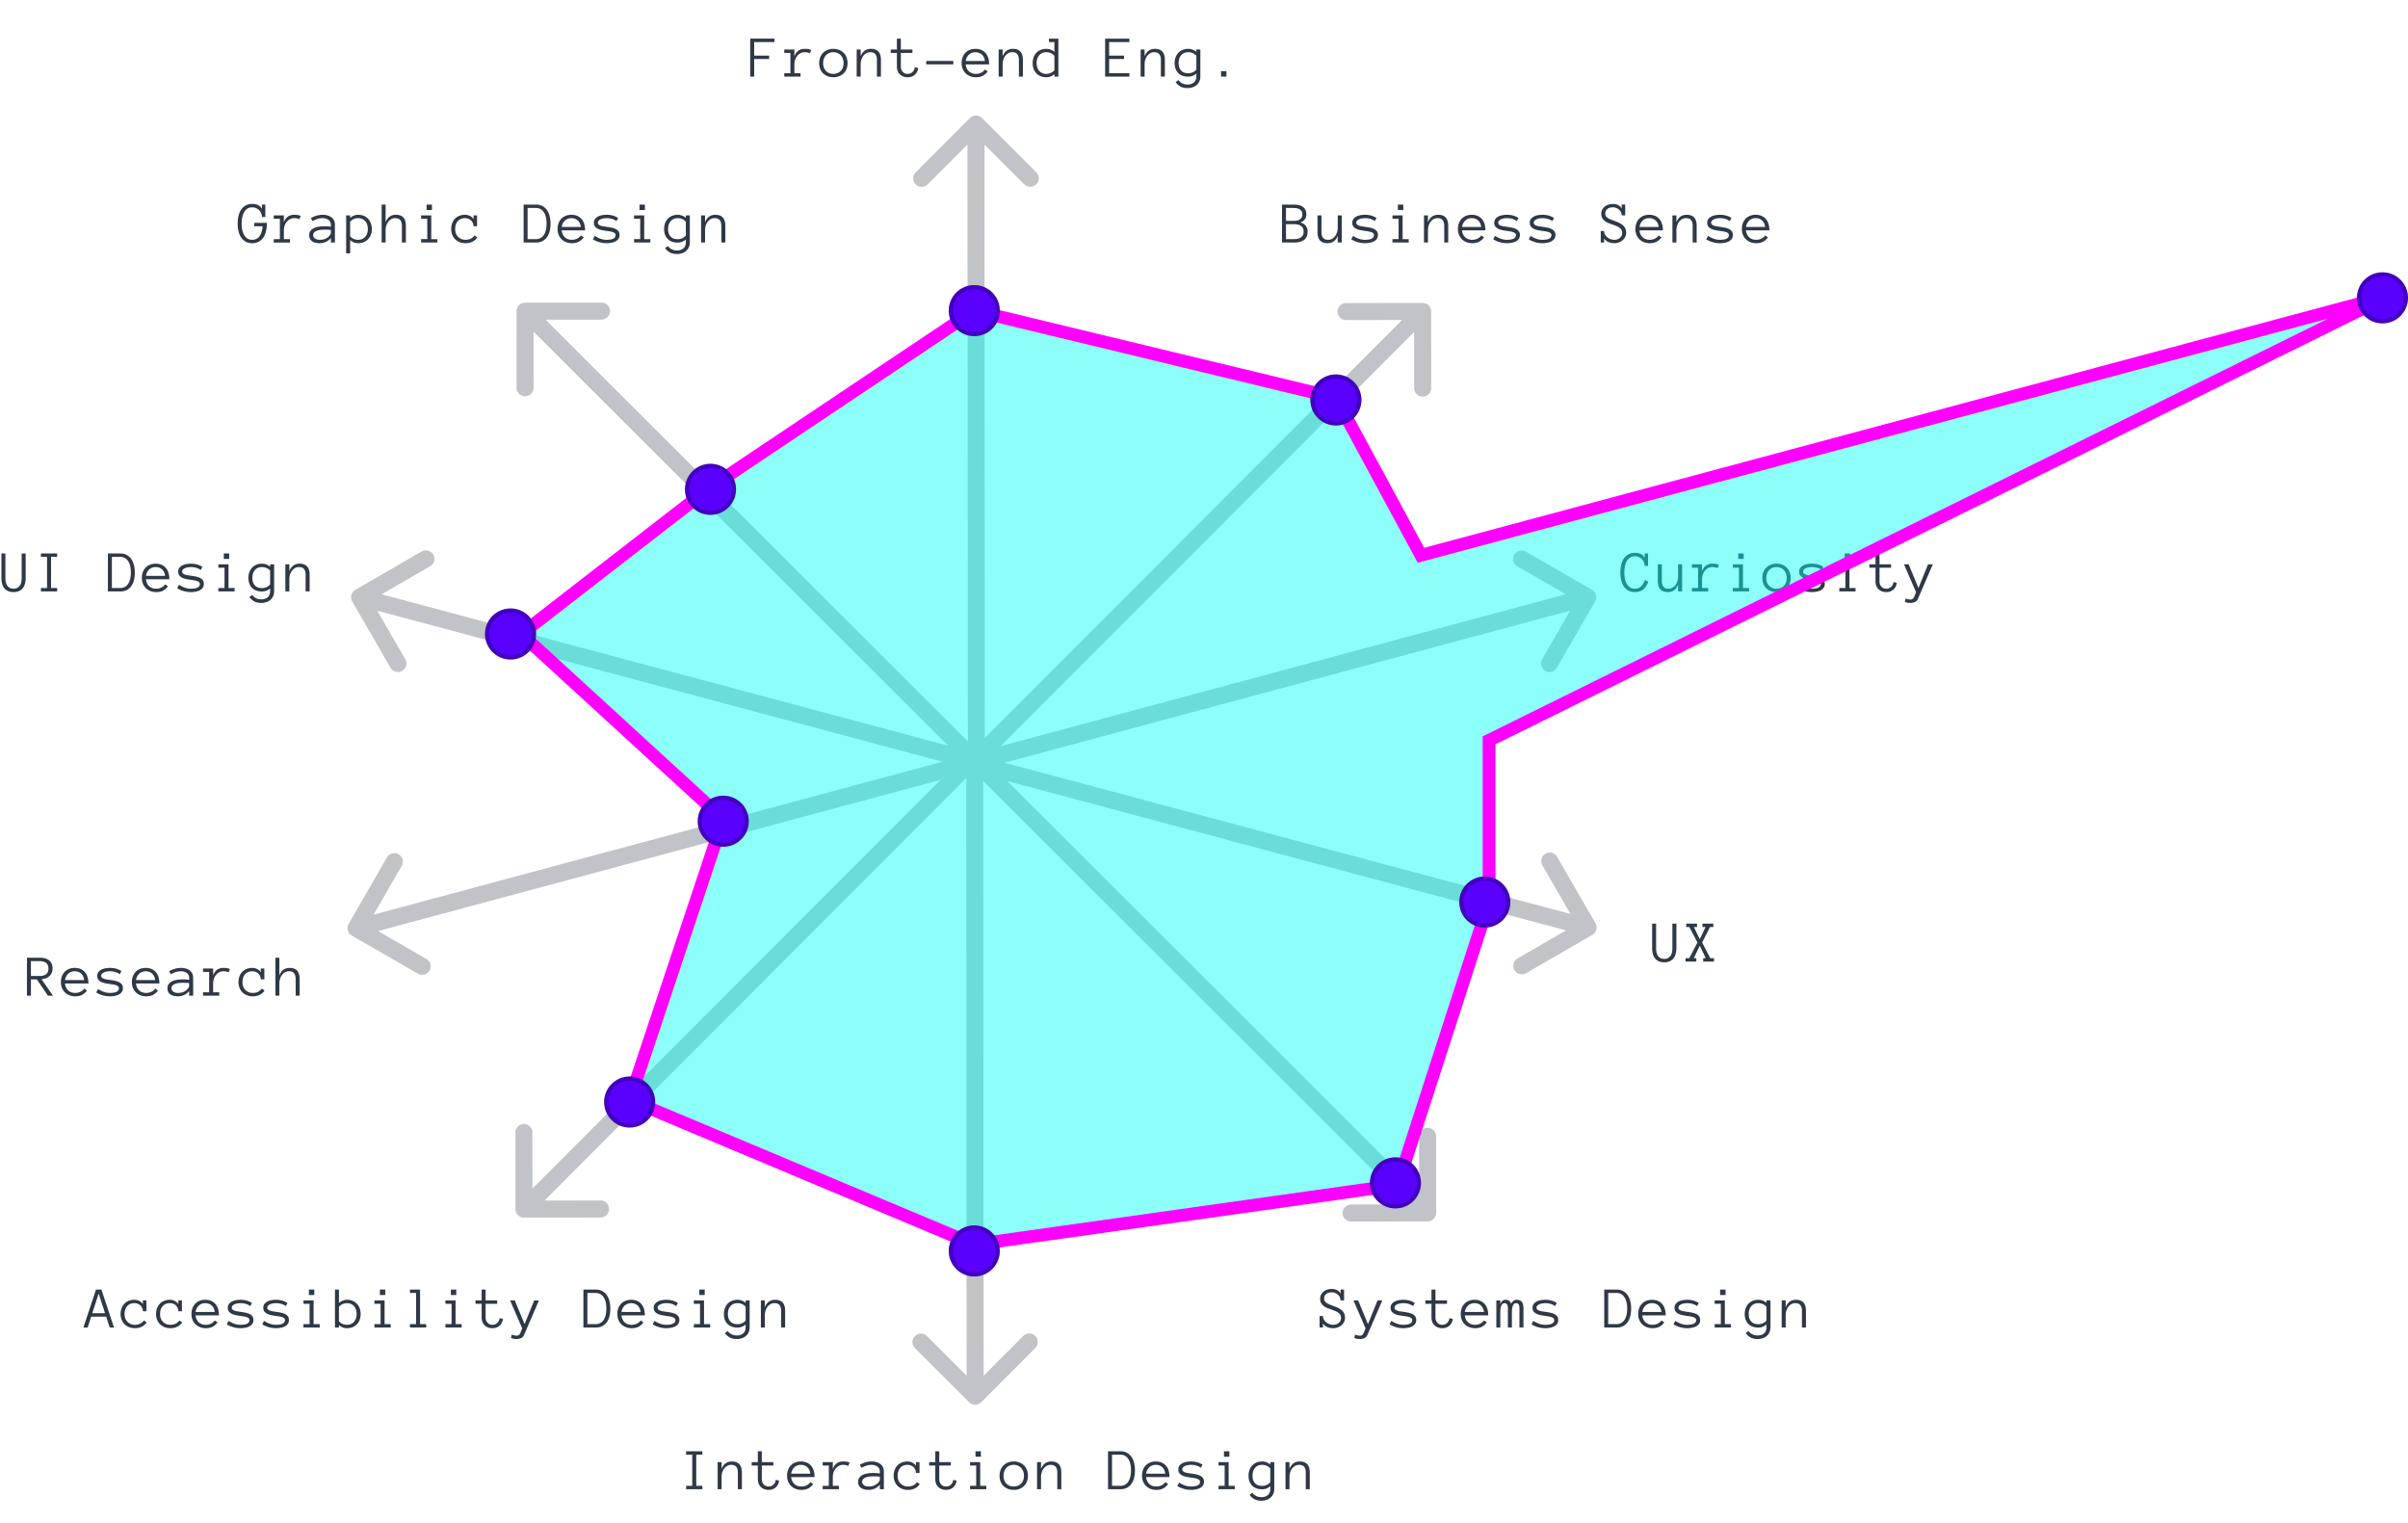 <svg width="566" height="358" fill="none" xmlns="http://www.w3.org/2000/svg">
  <path d="M374.289 219.708a2 2 0 00.73-2.733l-9.012-15.582a2 2 0 10-3.462 2.003l8.01 13.85-13.851 8.01a2 2 0 002.003 3.463l15.582-9.011zm-146.245-38.467l144.727 38.668 1.033-3.865-144.727-38.667-1.033 3.864z" fill="#C0C3C7"/>
  <path d="M334.383 71.21a2 2 0 012.002 2l.013 18a2 2 0 01-4 .002l-.012-16-16 .012a1.999 1.999 0 11-.003-4l18-.013zM227.119 177.802l105.85-106.004 2.831 2.827-105.851 106.003-2.83-2.826z" fill="#C0C3C7"/>
  <path d="M374.204 138.605a2 2 0 01.734 2.731l-8.989 15.595a2 2 0 01-3.466-1.997l7.99-13.862-13.862-7.99a2.001 2.001 0 011.998-3.466l15.595 8.989zm-146.189 38.677l144.671-38.876 1.038 3.863-144.671 38.876-1.038-3.863z" fill="#C0C3C7"/>
  <path d="M123.16 286.156a2 2 0 01-2.002-1.998l-.013-18a2 2 0 014-.003l.012 16 16-.012a2 2 0 11.003 4l-18 .013zm107.264-106.59L124.574 285.57l-2.831-2.827L227.594 176.74l2.83 2.826z" fill="#C0C3C7"/>
  <path d="M230.622 329.555a2 2 0 01-2.828.002l-12.738-12.719a2 2 0 012.827-2.83l11.322 11.305 11.305-11.322a2.002 2.002 0 012.829-.002c.781.781.782 2.047.002 2.829l-12.719 12.737zm.477-151.218l.108 149.803-4 .003-.108-149.803 4-.003z" fill="#C0C3C7"/>
  <path d="M337.573 285.061a2 2 0 01-1.999 2.001l-18 .013a2 2 0 11-.003-4l16-.011-.011-16a2 2 0 114-.003l.013 18zm-106.59-107.264l106.003 105.85-2.827 2.83-106.003-105.85 2.827-2.83z" fill="#C0C3C7"/>
  <path d="M82.675 219.874a2 2 0 01-.734-2.731l8.989-15.595a2 2 0 113.465 1.997l-7.99 13.862 13.863 7.99a2.001 2.001 0 01-1.998 3.466l-15.595-8.989zm146.189-38.678L84.193 220.073l-1.038-3.863 144.671-38.877 1.038 3.863z" fill="#C0C3C7"/>
  <path d="M121.402 73.131a2 2 0 011.999-2.001l18-.013a2 2 0 01.002 4l-16 .011.012 16a2 2 0 01-4 .003l-.013-18zm106.59 107.264L121.989 74.545l2.826-2.83 106.003 105.85-2.826 2.83z" fill="#C0C3C7"/>
  <path d="M82.785 141.357a2 2 0 01.73-2.732l15.582-9.012a2 2 0 012.003 3.463l-13.851 8.01 8.01 13.851a2 2 0 11-3.463 2.002l-9.01-15.582zm145.942 39.599L84 142.288l1.033-3.864 144.726 38.667-1.032 3.865z" fill="#C0C3C7"/>
  <path d="M227.977 27.738a2 2 0 012.828-.002l12.737 12.719a2 2 0 11-2.826 2.83L229.394 31.98 218.088 43.3a2 2 0 11-2.83-2.826l12.719-12.737zm-.477 151.218l-.108-149.803 4-.003.108 149.803-4 .003z" fill="#C0C3C7"/>
  <path d="M182.036 9.88h-4.765v3.191h3.514v.8h-3.514v4.13h-.936V9.078h5.701v.8zm8.329 2.645c-.337-.169-.738-.253-1.203-.253-.383 0-.725.082-1.025.246a2.45 2.45 0 00-.766.65c-.21.264-.372.569-.485.915-.11.342-.165.695-.165 1.06V17.2h1.443v.8h-3.821v-.8h1.442V12.43h-1.442v-.8h2.378v1.6c.429-1.167 1.242-1.75 2.441-1.75.323 0 .604.02.841.061.241.041.465.114.67.219l-.308.766zm8.855 2.31c0 .497-.079.948-.239 1.354a2.89 2.89 0 01-.677 1.046 3.138 3.138 0 01-1.052.676 3.678 3.678 0 01-1.374.246c-.497 0-.951-.082-1.361-.246a3.22 3.22 0 01-1.059-.676 3.012 3.012 0 01-.677-1.046 3.765 3.765 0 01-.233-1.354c0-.483.078-.932.233-1.347.159-.419.385-.774.677-1.066a3.113 3.113 0 011.059-.69c.41-.169.864-.253 1.361-.253.505 0 .963.084 1.374.253.41.164.761.394 1.052.69.297.292.522.647.677 1.066.16.415.239.864.239 1.347zm-.936 0c0-.364-.055-.7-.164-1.005a2.22 2.22 0 00-1.238-1.36 2.438 2.438 0 00-1.004-.198 2.49 2.49 0 00-1.012.198 2.165 2.165 0 00-.752.547 2.459 2.459 0 00-.472.813c-.105.306-.157.64-.157 1.005 0 .365.052.702.157 1.012.11.305.267.57.472.793.205.223.456.399.752.526.301.128.638.192 1.012.192.373 0 .708-.064 1.004-.192.301-.127.556-.303.766-.526.21-.223.367-.488.472-.793a3.03 3.03 0 00.164-1.012zm8.78 3.165h-.943v-3.93c0-.57-.124-1.012-.37-1.327-.246-.314-.644-.471-1.196-.471-.346 0-.661.08-.943.239-.278.16-.515.374-.711.643-.196.264-.347.57-.451.916-.101.341-.151.7-.151 1.073V18h-.936v-6.37h.936v1.599c.451-1.167 1.256-1.75 2.413-1.75 1.568 0 2.352.863 2.352 2.59V18zm8.746-2.03c-.073.67-.337 1.203-.793 1.6-.451.392-1.016.587-1.696.587-.373 0-.715-.061-1.025-.184a2.312 2.312 0 01-.793-.513 2.323 2.323 0 01-.513-.786 2.82 2.82 0 01-.177-1.012V12.43h-1.443v-.8h1.443V9.08h.936v2.55h2.714v.8h-2.714v3.233c0 .233.037.451.11.657a1.8 1.8 0 00.314.54c.137.155.301.278.492.369.192.086.41.13.656.13.465 0 .853-.144 1.163-.431.314-.292.494-.668.54-1.128l.786.171zm8.274-.84h-6.371v-.8h6.371v.8zm2.908.013c.068.674.314 1.212.738 1.613s.976.602 1.655.602c.478 0 .904-.098 1.278-.294.374-.196.654-.44.841-.732l.656.451c-.319.447-.7.789-1.142 1.026-.442.232-.986.348-1.633.348-.493 0-.944-.082-1.354-.246a3.237 3.237 0 01-1.066-.683 3.12 3.12 0 01-.691-1.053 3.58 3.58 0 01-.246-1.354c0-.482.073-.927.219-1.332.15-.41.364-.764.642-1.06.283-.3.625-.533 1.026-.697.401-.169.85-.253 1.347-.253.542 0 1.016.09 1.421.273.406.182.743.435 1.012.759.274.319.474.702.602 1.148.132.447.198.941.198 1.484h-5.503zm4.512-.8c-.105-.697-.358-1.217-.759-1.559-.401-.341-.896-.512-1.483-.512-.301 0-.579.05-.834.15a2.023 2.023 0 00-.677.417c-.196.182-.36.403-.492.663a2.414 2.414 0 00-.253.841h4.498zm8.93 3.657h-.943v-3.93c0-.57-.123-1.012-.369-1.327-.246-.314-.645-.471-1.197-.471-.346 0-.66.08-.943.239-.278.16-.515.374-.711.643-.196.264-.346.57-.451.916-.1.341-.15.7-.15 1.073V18h-.937v-6.37h.937v1.599c.451-1.167 1.255-1.75 2.413-1.75 1.567 0 2.351.863 2.351 2.59V18zm8.343 0h-.944v-.588a2.926 2.926 0 01-.888.554 2.628 2.628 0 01-.985.191c-.506 0-.959-.082-1.36-.246a2.91 2.91 0 01-1.019-.683 3.129 3.129 0 01-.635-1.06 3.99 3.99 0 01-.219-1.346c0-.483.073-.93.219-1.34.15-.415.362-.768.635-1.06a2.864 2.864 0 011.019-.69 3.478 3.478 0 011.36-.253c.338 0 .666.061.985.184.323.119.62.299.888.54V9.88h-1.271v-.8h2.215V18zm-.944-4.887a2.464 2.464 0 00-.881-.643 2.57 2.57 0 00-1.005-.198c-.374 0-.704.066-.992.198a2.044 2.044 0 00-.71.54 2.362 2.362 0 00-.438.807c-.096.305-.144.64-.144 1.005 0 .364.048.701.144 1.011.1.306.246.572.438.8.191.228.428.408.71.54.288.132.618.198.992.198.72 0 1.349-.284 1.886-.854v-3.404zM265.462 18h-5.701V9.08h5.701v.8h-4.765v3.191h3.514v.8h-3.514v3.33h4.765v.8zm8.342 0h-.943v-3.93c0-.57-.123-1.012-.369-1.327-.246-.314-.645-.471-1.196-.471-.347 0-.661.08-.944.239-.278.16-.515.374-.711.643-.196.264-.346.57-.451.916-.1.341-.15.7-.15 1.073V18h-.937v-6.37h.937v1.599c.451-1.167 1.255-1.75 2.413-1.75 1.568 0 2.351.863 2.351 2.59V18zm8.343-.068c0 .437-.075.827-.226 1.169-.15.342-.362.631-.635.868a2.738 2.738 0 01-.957.54 3.692 3.692 0 01-1.224.191c-.633 0-1.173-.118-1.62-.355a3.394 3.394 0 01-1.148-1.025l.656-.506c.196.296.478.544.847.745.37.2.791.3 1.265.3.647 0 1.158-.163 1.531-.492.379-.323.568-.793.568-1.408v-.683c-.556.492-1.19.738-1.901.738-.998 0-1.782-.285-2.351-.855-.57-.57-.855-1.348-.855-2.337 0-.483.073-.928.219-1.333.15-.41.362-.764.636-1.06.278-.3.615-.533 1.011-.697a3.398 3.398 0 011.34-.253 2.8 2.8 0 011.005.184c.328.119.627.299.896.54v-.574h.943v6.303zm-.943-4.82a2.455 2.455 0 00-.889-.642 2.616 2.616 0 00-1.012-.198c-.373 0-.704.066-.991.198a1.985 1.985 0 00-.704.54c-.187.228-.33.499-.431.813-.095.31-.143.643-.143.998 0 .73.189 1.31.567 1.744.378.433.946.65 1.702.65.356 0 .693-.067 1.012-.2a2.5 2.5 0 00.889-.655v-3.247zM288.275 18h-1.272V16.73h1.272V18zM307.357 54.45c0 .852-.275 1.49-.827 1.914-.551.424-1.335.636-2.351.636h-2.844v-8.92h2.686c.374 0 .741.031 1.101.095.36.059.681.173.964.342.287.168.519.403.697.704.178.296.267.686.267 1.169 0 .925-.463 1.556-1.388 1.893 1.13.347 1.695 1.069 1.695 2.167zm-1.244-4.06c0-.315-.066-.572-.198-.773a1.317 1.317 0 00-.506-.458 2.065 2.065 0 00-.677-.219 4.325 4.325 0 00-.711-.061h-1.75v3.028h1.75c.256 0 .506-.018.752-.054.247-.041.468-.117.664-.226.195-.114.357-.269.485-.465.127-.196.191-.453.191-.772zm.308 4.06c0-.615-.201-1.062-.602-1.34-.396-.282-.943-.423-1.64-.423h-1.908V56.2h1.908c.697 0 1.244-.146 1.64-.437.401-.296.602-.734.602-1.313zm3.257-3.821h.936v3.937c0 .57.123 1.012.369 1.327.251.31.652.464 1.203.464.347 0 .659-.08.937-.239.278-.16.515-.371.711-.636.196-.268.344-.574.444-.916.105-.346.157-.706.157-1.08V50.63h.944V57h-.944v-1.593c-.446 1.167-1.248 1.75-2.406 1.75-1.568 0-2.351-.863-2.351-2.59v-3.938zm14.207 4.607c0 .374-.093.684-.28.93a2 2 0 01-.725.588 3.399 3.399 0 01-.984.308c-.36.063-.713.095-1.059.095a6.112 6.112 0 01-1.73-.253 5.603 5.603 0 01-1.49-.663l.417-.806c.469.296.932.524 1.387.683.456.16.928.24 1.416.24 1.408 0 2.112-.365 2.112-1.094a.557.557 0 00-.178-.431 1.21 1.21 0 00-.465-.273 3.56 3.56 0 00-.677-.171c-.25-.041-.514-.08-.792-.117-.356-.05-.709-.109-1.06-.177a4.12 4.12 0 01-.964-.308 1.907 1.907 0 01-.697-.547c-.173-.228-.26-.528-.26-.902 0-.32.08-.595.239-.827.164-.233.381-.426.65-.581.273-.155.592-.27.957-.342.364-.073.743-.11 1.135-.11.56 0 1.061.067 1.503.199a4.18 4.18 0 011.197.553l-.376.732a3.535 3.535 0 00-1.108-.533 4.486 4.486 0 00-1.873-.103 2.58 2.58 0 00-.663.178 1.576 1.576 0 00-.519.328.672.672 0 00-.205.506c0 .178.057.321.17.43.119.105.276.194.472.267.196.069.419.123.67.164.255.041.522.08.8.116.346.05.695.11 1.046.178.355.069.677.169.964.3.291.133.526.313.704.541.177.228.266.529.266.902zm5.964-5.879h-1.271V48.08h1.271v1.278zM331.121 57h-3.822v-.8h1.443V51.43h-1.443v-.8h2.386V56.2h1.436v.8zm9.285 0h-.943v-3.93c0-.57-.123-1.012-.369-1.327-.246-.314-.645-.471-1.196-.471-.347 0-.661.08-.944.239-.278.16-.515.373-.711.642-.196.265-.346.57-.451.916-.1.342-.15.7-.15 1.074V57h-.937v-6.371h.937v1.6c.451-1.167 1.255-1.75 2.413-1.75 1.568 0 2.351.863 2.351 2.59V57zm3.243-2.857c.069.674.315 1.212.739 1.613.424.4.975.601 1.654.601.479 0 .905-.098 1.278-.294.374-.196.654-.44.841-.731l.656.451a3.337 3.337 0 01-1.141 1.026c-.442.232-.987.348-1.634.348-.492 0-.943-.082-1.354-.246a3.244 3.244 0 01-1.066-.684 3.131 3.131 0 01-.69-1.052 3.58 3.58 0 01-.246-1.354c0-.483.072-.927.218-1.333.151-.41.365-.763.643-1.06a2.88 2.88 0 011.025-.697c.401-.168.85-.253 1.347-.253.542 0 1.016.092 1.422.274.405.182.743.435 1.012.759.273.319.473.702.601 1.148.132.447.198.941.198 1.484h-5.503zm4.512-.8c-.105-.698-.358-1.217-.759-1.559-.401-.342-.895-.512-1.483-.512-.301 0-.579.05-.834.15a2.033 2.033 0 00-.677.417c-.196.182-.36.403-.492.663a2.456 2.456 0 00-.253.84h4.498zm9.095 1.893c0 .374-.094.684-.281.93a1.997 1.997 0 01-.724.588c-.292.146-.62.248-.985.308-.36.063-.713.095-1.059.095a6.118 6.118 0 01-1.73-.253 5.603 5.603 0 01-1.49-.663l.417-.806c.47.296.932.524 1.388.683.456.16.927.24 1.415.24 1.408 0 2.112-.365 2.112-1.094a.557.557 0 00-.178-.431 1.205 1.205 0 00-.464-.273 3.58 3.58 0 00-.677-.171c-.251-.041-.515-.08-.793-.117-.356-.05-.709-.109-1.06-.177a4.12 4.12 0 01-.964-.308 1.907 1.907 0 01-.697-.547c-.173-.228-.26-.528-.26-.902 0-.32.08-.595.24-.827.164-.233.38-.426.649-.581.273-.155.592-.27.957-.342a5.78 5.78 0 011.135-.11c.56 0 1.062.067 1.504.199a4.16 4.16 0 011.196.553l-.376.732a3.54 3.54 0 00-1.107-.533 4.498 4.498 0 00-1.873-.103 2.58 2.58 0 00-.663.178 1.57 1.57 0 00-.52.328.672.672 0 00-.205.506.57.57 0 00.171.43c.118.105.276.194.471.267.196.069.42.123.67.164.256.041.522.08.8.116.347.05.695.11 1.046.178.356.069.677.169.964.3.292.133.526.313.704.541.178.228.267.529.267.902zm8.342 0c0 .374-.093.684-.28.93a2 2 0 01-.725.588 3.399 3.399 0 01-.984.308c-.36.063-.713.095-1.06.095a6.11 6.11 0 01-1.729-.253 5.603 5.603 0 01-1.49-.663l.417-.806c.469.296.932.524 1.387.683.456.16.928.24 1.415.24 1.409 0 2.113-.365 2.113-1.094a.56.56 0 00-.178-.431 1.21 1.21 0 00-.465-.273 3.56 3.56 0 00-.677-.171c-.25-.041-.515-.08-.793-.117-.355-.05-.708-.109-1.059-.177a4.12 4.12 0 01-.964-.308 1.898 1.898 0 01-.697-.547c-.173-.228-.26-.528-.26-.902 0-.32.08-.595.239-.827.164-.233.381-.426.65-.581.273-.155.592-.27.957-.342.364-.073.742-.11 1.134-.11.561 0 1.062.067 1.504.199a4.18 4.18 0 011.197.553l-.376.732a3.535 3.535 0 00-1.108-.533 4.488 4.488 0 00-1.873-.103 2.58 2.58 0 00-.663.178 1.576 1.576 0 00-.519.328.673.673 0 00-.206.506.57.57 0 00.171.43c.119.105.276.194.472.267.196.069.419.123.67.164.255.041.522.08.8.116.346.05.695.11 1.046.178.355.069.676.169.964.3.291.133.526.313.704.541.177.228.266.529.266.902zm16.631-.56c0 .373-.078.713-.233 1.018-.155.301-.362.56-.622.78-.26.218-.558.387-.895.506a3.155 3.155 0 01-1.053.177c-.501 0-.962-.093-1.381-.28a2.312 2.312 0 01-.998-.827V57h-.793v-2.714h.793c0 .306.071.586.212.841.141.25.321.467.54.65.219.182.469.325.752.43.287.1.579.15.875.15.264 0 .508-.036.731-.109a1.91 1.91 0 00.588-.321 1.51 1.51 0 00.397-.513c.1-.2.15-.428.15-.684 0-.287-.064-.533-.191-.738a1.686 1.686 0 00-.506-.526 3.284 3.284 0 00-.711-.37 31.631 31.631 0 00-.807-.307 42.101 42.101 0 01-.97-.355 3.714 3.714 0 01-.869-.479 2.343 2.343 0 01-.622-.697c-.159-.278-.239-.622-.239-1.032 0-.365.078-.689.233-.971.155-.287.357-.529.608-.725.251-.196.542-.344.875-.444a3.391 3.391 0 011.025-.157c.433 0 .832.089 1.197.266.369.178.656.45.861.814v-.93h.827v2.55h-.827c0-.269-.057-.52-.171-.752a1.744 1.744 0 00-.451-.602c-.191-.168-.41-.3-.656-.396-.246-.1-.506-.15-.78-.15-.241 0-.471.027-.69.081-.219.055-.41.144-.574.267a1.315 1.315 0 00-.397.465c-.095.191-.143.42-.143.684 0 .232.057.43.171.594.118.164.275.31.471.438.196.123.422.237.677.342l.793.307c.337.119.672.25 1.005.397.333.145.631.321.895.526.265.205.481.458.65.759.168.296.253.658.253 1.087zm3.133-.533c.069.674.315 1.212.739 1.613.423.4.975.601 1.654.601a2.71 2.71 0 001.278-.294c.374-.196.654-.44.841-.731l.656.451a3.337 3.337 0 01-1.141 1.026c-.442.232-.987.348-1.634.348-.492 0-.943-.082-1.354-.246a3.244 3.244 0 01-1.066-.684 3.131 3.131 0 01-.69-1.052 3.561 3.561 0 01-.247-1.354c0-.483.073-.927.219-1.333.151-.41.365-.763.643-1.06a2.88 2.88 0 011.025-.697c.401-.168.85-.253 1.347-.253.542 0 1.016.092 1.422.274.405.182.743.435 1.011.759.274.319.474.702.602 1.148.132.447.198.941.198 1.484h-5.503zm4.512-.8c-.105-.698-.358-1.217-.759-1.559-.401-.342-.895-.512-1.483-.512-.301 0-.579.05-.834.15a2.033 2.033 0 00-.677.417c-.196.182-.36.403-.492.663a2.435 2.435 0 00-.253.84h4.498zm8.93 3.657h-.943v-3.93c0-.57-.123-1.012-.369-1.327-.246-.314-.645-.471-1.196-.471-.347 0-.661.08-.944.239-.278.16-.515.373-.711.642-.196.265-.346.57-.451.916-.1.342-.15.7-.15 1.074V57h-.937v-6.371h.937v1.6c.451-1.167 1.255-1.75 2.413-1.75 1.568 0 2.351.863 2.351 2.59V57zm8.507-1.764c0 .374-.093.684-.28.93a2.008 2.008 0 01-.725.588c-.291.146-.62.248-.984.308-.36.063-.713.095-1.06.095a6.11 6.11 0 01-1.729-.253 5.603 5.603 0 01-1.49-.663l.417-.806c.469.296.932.524 1.387.683.456.16.928.24 1.415.24 1.409 0 2.113-.365 2.113-1.094a.56.56 0 00-.178-.431 1.21 1.21 0 00-.465-.273 3.58 3.58 0 00-.677-.171c-.25-.041-.515-.08-.793-.117-.355-.05-.708-.109-1.059-.177a4.12 4.12 0 01-.964-.308 1.898 1.898 0 01-.697-.547c-.174-.228-.26-.528-.26-.902 0-.32.08-.595.239-.827.164-.233.381-.426.65-.581.273-.155.592-.27.957-.342.364-.073.742-.11 1.134-.11.561 0 1.062.067 1.504.199a4.18 4.18 0 011.197.553l-.376.732a3.535 3.535 0 00-1.108-.533 4.493 4.493 0 00-1.873-.103 2.58 2.58 0 00-.663.178 1.591 1.591 0 00-.52.328.676.676 0 00-.205.506.57.57 0 00.171.43c.119.105.276.194.472.267.196.069.419.123.67.164.255.041.522.08.8.116.346.05.695.11 1.046.178.355.069.676.169.963.3.292.133.527.313.705.541.177.228.266.529.266.902zm3.079-1.093c.068.674.314 1.212.738 1.613.424.4.976.601 1.655.601.478 0 .904-.098 1.278-.294.374-.196.654-.44.841-.731l.656.451a3.34 3.34 0 01-1.142 1.026c-.442.232-.986.348-1.633.348-.493 0-.944-.082-1.354-.246a3.234 3.234 0 01-1.066-.684 3.119 3.119 0 01-.691-1.052 3.58 3.58 0 01-.246-1.354c0-.483.073-.927.219-1.333.15-.41.365-.763.642-1.06.283-.3.625-.532 1.026-.697.401-.168.85-.253 1.347-.253.542 0 1.016.092 1.421.274.406.182.743.435 1.012.759.274.319.474.702.602 1.148.132.447.198.941.198 1.484h-5.503zm4.512-.8c-.105-.698-.358-1.217-.759-1.559-.401-.342-.896-.512-1.483-.512-.301 0-.579.05-.834.15a2.023 2.023 0 00-.677.417c-.196.182-.36.403-.492.663a2.413 2.413 0 00-.253.84h4.498zM12.453 234h-1.19l-2.604-3.821H7.271V234h-.936v-8.921h2.94c.98 0 1.738.215 2.276.643.537.424.806 1.059.806 1.907 0 .374-.066.711-.198 1.012a2.286 2.286 0 01-.54.759 2.67 2.67 0 01-.82.506 3.393 3.393 0 01-1.032.232L12.453 234zm-1.066-6.371c0-.606-.19-1.048-.568-1.326-.373-.283-.888-.424-1.545-.424H7.271v3.5h2.003c.657 0 1.172-.137 1.545-.41.379-.278.568-.725.568-1.34zm3.892 3.514c.069.674.315 1.212.738 1.613.424.401.976.602 1.655.602a2.71 2.71 0 001.278-.294c.374-.196.654-.44.84-.732l.657.451c-.319.447-.7.789-1.142 1.026-.442.232-.986.348-1.633.348-.492 0-.944-.082-1.354-.246a3.25 3.25 0 01-1.066-.683 3.125 3.125 0 01-.69-1.053 3.582 3.582 0 01-.247-1.353c0-.484.073-.928.219-1.333.15-.411.365-.764.643-1.06a2.88 2.88 0 011.025-.697c.401-.169.85-.253 1.347-.253.542 0 1.016.091 1.422.273.405.182.742.435 1.011.759.274.319.474.702.602 1.148.132.447.198.942.198 1.484h-5.503zm4.512-.8c-.105-.697-.358-1.217-.759-1.559-.401-.341-.895-.512-1.483-.512-.301 0-.58.05-.834.15a2.04 2.04 0 00-.677.417c-.196.182-.36.403-.492.663a2.441 2.441 0 00-.253.841h4.498zm9.094 1.894c0 .373-.093.683-.28.929a2.008 2.008 0 01-.724.588 3.4 3.4 0 01-.985.308 6.044 6.044 0 01-2.789-.157 5.6 5.6 0 01-1.49-.664l.417-.806c.47.296.932.524 1.388.683.455.16.927.24 1.415.24 1.408 0 2.112-.365 2.112-1.094a.56.56 0 00-.178-.431 1.203 1.203 0 00-.465-.273 3.563 3.563 0 00-.677-.171c-.25-.041-.515-.08-.793-.116-.355-.05-.708-.11-1.059-.178a4.087 4.087 0 01-.964-.308 1.897 1.897 0 01-.697-.547c-.173-.227-.26-.528-.26-.902 0-.319.08-.595.24-.827.163-.232.38-.426.649-.581.273-.155.592-.269.957-.342a5.766 5.766 0 011.134-.109c.561 0 1.062.066 1.504.198.442.128.841.312 1.197.554l-.376.731a3.527 3.527 0 00-1.108-.533 4.485 4.485 0 00-1.873-.103 2.61 2.61 0 00-.663.178 1.59 1.59 0 00-.52.328.673.673 0 00-.204.506.57.57 0 00.17.431c.119.105.276.193.472.266.196.069.42.123.67.164.255.041.522.08.8.117.346.05.695.109 1.046.177.355.069.677.169.964.301.291.132.526.312.704.54.178.228.266.529.266.903zm3.08-1.094c.068.674.314 1.212.738 1.613.423.401.975.602 1.654.602.478 0 .904-.098 1.278-.294.374-.196.654-.44.841-.732l.656.451c-.319.447-.7.789-1.141 1.026-.442.232-.987.348-1.634.348-.492 0-.944-.082-1.354-.246a3.253 3.253 0 01-1.066-.683 3.125 3.125 0 01-.69-1.053 3.58 3.58 0 01-.247-1.353c0-.484.073-.928.22-1.333.15-.411.364-.764.642-1.06a2.882 2.882 0 011.025-.697c.401-.169.85-.253 1.347-.253.542 0 1.016.091 1.422.273.405.182.742.435 1.011.759.274.319.474.702.602 1.148.132.447.198.942.198 1.484h-5.503zm4.511-.8c-.105-.697-.358-1.217-.759-1.559-.4-.341-.895-.512-1.483-.512-.301 0-.579.05-.834.15a2.04 2.04 0 00-.677.417c-.196.182-.36.403-.492.663a2.444 2.444 0 00-.253.841h4.498zm2.88 1.935c0-.401.1-.736.301-1.005.2-.274.463-.488.787-.643a4.079 4.079 0 011.12-.342 7.598 7.598 0 011.293-.109 12.149 12.149 0 01.834.027c.123.009.246.021.369.034l.403.048v-.458c0-.31-.068-.565-.205-.765a1.47 1.47 0 00-.492-.472 1.976 1.976 0 00-.615-.246 2.47 2.47 0 00-.547-.075c-.474 0-.912.064-1.313.191a5.04 5.04 0 00-1.12.513l-.425-.704a5.671 5.671 0 011.285-.568 5.235 5.235 0 011.573-.225c.346 0 .686.045 1.018.136.337.087.638.224.903.411.269.182.483.423.642.724.16.301.24.661.24 1.08V234h-.944v-1.066a3.27 3.27 0 01-1.21.923 4.007 4.007 0 01-.684.218 2.768 2.768 0 01-.649.082c-.843 0-1.481-.161-1.914-.485-.433-.323-.65-.788-.65-1.394zm2.564 1.08c.392 0 .743-.057 1.053-.171.314-.119.58-.265.8-.438.218-.173.387-.357.505-.553.124-.196.185-.374.185-.534v-.601a6.546 6.546 0 00-.882-.075c-.278-.005-.52-.007-.724-.007-.338 0-.663.023-.978.068-.31.046-.581.121-.813.226-.233.1-.42.232-.56.396a.9.9 0 00-.213.609c0 .268.13.517.39.745.264.223.677.335 1.237.335zm11.815-4.833c-.337-.169-.738-.253-1.203-.253-.383 0-.724.082-1.025.246-.3.164-.556.38-.766.649-.21.265-.371.57-.485.916-.11.342-.164.695-.164 1.06v2.057h1.442v.8h-3.821v-.8h1.442v-4.771h-1.442v-.8h2.379v1.6c.428-1.167 1.242-1.75 2.44-1.75.324 0 .604.02.841.061.242.041.465.114.67.219l-.308.766zm8.452 4.258c-.269.42-.638.755-1.107 1.005-.465.246-1.019.369-1.661.369-.497 0-.953-.082-1.367-.246a3.159 3.159 0 01-1.067-.683 3.177 3.177 0 01-.683-1.053 3.58 3.58 0 01-.246-1.353c0-.484.075-.93.225-1.34.15-.415.365-.768.643-1.06a2.862 2.862 0 011.018-.69 3.468 3.468 0 011.347-.253c.196 0 .396.023.601.068.206.046.4.116.581.212.183.091.347.203.493.335.145.128.255.28.328.458v-.923h.84v2.55h-.84c0-.283-.053-.54-.157-.773-.1-.232-.24-.432-.417-.601a1.833 1.833 0 00-.636-.39 2.183 2.183 0 00-.793-.143c-.383 0-.718.066-1.005.198-.283.132-.52.312-.711.54a2.378 2.378 0 00-.438.807c-.095.305-.143.64-.143 1.005 0 .364.055.701.164 1.011.114.306.276.57.485.793.215.224.47.401.766.533.3.133.638.199 1.012.199a2.76 2.76 0 001.264-.281c.37-.186.652-.435.848-.745l.656.451zM70.434 234h-.943v-3.93c0-.57-.123-1.012-.37-1.327-.245-.314-.644-.471-1.196-.471-.346 0-.66.079-.943.239a2.268 2.268 0 00-.71.643 2.954 2.954 0 00-.452.916c-.1.341-.15.699-.15 1.073V234h-.937v-8.921h.936v4.15c.452-1.167 1.256-1.75 2.414-1.75 1.567 0 2.351.863 2.351 2.591V234zM316.146 309.676c0 .373-.078.713-.233 1.018a2.515 2.515 0 01-.622.78 2.84 2.84 0 01-.895.505 3.147 3.147 0 01-1.053.178c-.502 0-.962-.093-1.381-.28a2.316 2.316 0 01-.998-.827v.95h-.793v-2.714h.793c0 .305.071.586.212.841.141.251.321.467.54.649.219.183.469.326.752.431.287.1.579.15.875.15.264 0 .508-.036.731-.109.224-.077.419-.185.588-.321.169-.142.301-.312.397-.513.1-.2.15-.428.15-.684 0-.287-.064-.533-.191-.738a1.687 1.687 0 00-.506-.526 3.266 3.266 0 00-.711-.369 31.56 31.56 0 00-.807-.308 43.936 43.936 0 01-.971-.355 3.737 3.737 0 01-.868-.479 2.342 2.342 0 01-.622-.697c-.159-.278-.239-.622-.239-1.032 0-.365.077-.689.232-.971.155-.287.358-.529.609-.725.25-.196.542-.344.875-.444a3.38 3.38 0 011.025-.157 2.7 2.7 0 011.196.266c.37.178.657.449.862.814v-.93h.827v2.55h-.827c0-.269-.057-.52-.171-.752a1.757 1.757 0 00-.451-.602c-.192-.168-.41-.3-.657-.396-.246-.1-.505-.15-.779-.15-.241 0-.472.027-.69.082-.219.054-.41.143-.574.266a1.313 1.313 0 00-.397.465 1.507 1.507 0 00-.144.684c0 .232.057.43.171.594.119.164.276.31.472.438.196.123.422.237.677.342l.793.307c.337.119.672.251 1.005.397.332.146.631.321.895.526.264.205.481.458.65.759.168.296.253.658.253 1.087zm8.766-4.047l-3.445 7.984c-.178.447-.429.739-.752.875a2.647 2.647 0 01-1.074.212c-.437 0-.875-.08-1.312-.239l.184-.807c.215.091.424.155.629.192.205.041.372.061.499.061.31 0 .522-.075.636-.225.119-.151.221-.328.308-.534l.389-.963-2.843-6.556h1.107l2.297 5.571 2.256-5.571h1.121zm7.973 4.607c0 .374-.093.684-.28.93a2.003 2.003 0 01-.725.588 3.418 3.418 0 01-.984.308c-.36.063-.713.095-1.059.095a6.098 6.098 0 01-1.73-.253 5.565 5.565 0 01-1.49-.663l.417-.806a6.84 6.84 0 001.387.683c.456.16.928.239 1.416.239 1.408 0 2.112-.364 2.112-1.093a.557.557 0 00-.178-.431 1.204 1.204 0 00-.465-.273 3.553 3.553 0 00-.677-.171c-.25-.041-.514-.08-.792-.117-.356-.05-.709-.109-1.06-.177a4.14 4.14 0 01-.964-.308 1.909 1.909 0 01-.697-.547c-.173-.228-.26-.528-.26-.902 0-.319.08-.595.239-.827a2 2 0 01.65-.581c.273-.155.592-.269.957-.342a5.765 5.765 0 011.135-.109c.56 0 1.061.066 1.503.198.442.127.841.312 1.197.553l-.376.732a3.532 3.532 0 00-1.108-.533 4.477 4.477 0 00-1.873-.103 2.568 2.568 0 00-.663.178 1.571 1.571 0 00-.519.328.672.672 0 00-.205.506c0 .178.057.321.17.431.119.104.276.193.472.266.196.069.419.123.67.164.255.041.522.08.8.116.346.051.695.11 1.046.178.355.069.677.169.964.301.291.132.526.312.704.54.177.228.266.529.266.902zm8.582-.266c-.073.67-.337 1.203-.793 1.599-.451.392-1.016.588-1.695.588a2.75 2.75 0 01-1.025-.184 2.3 2.3 0 01-.793-.513 2.328 2.328 0 01-.513-.786 2.8 2.8 0 01-.178-1.012v-3.233h-1.442v-.8h1.442v-2.55h.937v2.55h2.714v.8h-2.714v3.233c0 .233.036.451.109.656.077.205.182.385.314.54.137.155.301.278.493.37.191.086.41.129.656.129.465 0 .852-.143 1.162-.43.314-.292.494-.668.54-1.128l.786.171zm2.84-.827c.068.674.314 1.212.738 1.613s.975.601 1.654.601c.479 0 .905-.098 1.279-.294.373-.195.654-.439.841-.731l.656.451c-.319.447-.7.789-1.142 1.026-.442.232-.986.348-1.634.348-.492 0-.943-.082-1.353-.246a3.259 3.259 0 01-1.067-.683 3.146 3.146 0 01-.69-1.053 3.584 3.584 0 01-.246-1.354c0-.483.073-.927.219-1.333a2.904 2.904 0 011.668-1.757c.401-.168.85-.252 1.346-.252.543 0 1.017.091 1.422.273a2.76 2.76 0 011.012.759c.273.319.474.702.602 1.148.132.447.198.941.198 1.484h-5.503zm4.512-.8c-.105-.697-.358-1.217-.759-1.559-.401-.342-.896-.513-1.484-.513-.3 0-.578.051-.834.151-.255.096-.48.235-.676.417a2.36 2.36 0 00-.493.663 2.43 2.43 0 00-.252.841h4.498zm9.265 3.657h-.937v-4.58c0-.365-.063-.647-.191-.848a.619.619 0 00-.554-.301c-.355 0-.617.187-.786.561-.164.374-.246.898-.246 1.572V312h-.943v-4.58c0-.365-.066-.647-.198-.848a.62.62 0 00-.554-.301c-.224 0-.401.067-.533.199a1.402 1.402 0 00-.315.506 2.752 2.752 0 00-.143.683 8.158 8.158 0 00-.035.745V312h-.936v-6.371h.936v.923c.196-.716.622-1.073 1.279-1.073.624 0 1.048.312 1.271.936.31-.624.748-.936 1.313-.936.542 0 .939.161 1.189.485.255.319.383.804.383 1.456V312zm8.172-1.764c0 .374-.094.684-.281.93a2 2 0 01-.724.588c-.292.146-.62.248-.985.308-.36.063-.713.095-1.059.095a6.104 6.104 0 01-1.73-.253 5.565 5.565 0 01-1.49-.663l.417-.806c.47.296.932.524 1.388.683.456.16.927.239 1.415.239 1.408 0 2.112-.364 2.112-1.093a.557.557 0 00-.178-.431 1.2 1.2 0 00-.464-.273 3.572 3.572 0 00-.677-.171c-.251-.041-.515-.08-.793-.117-.356-.05-.709-.109-1.06-.177a4.14 4.14 0 01-.964-.308 1.909 1.909 0 01-.697-.547c-.173-.228-.26-.528-.26-.902 0-.319.08-.595.24-.827.164-.233.38-.426.649-.581.273-.155.592-.269.957-.342a5.772 5.772 0 011.135-.109c.56 0 1.062.066 1.504.198a4.16 4.16 0 011.196.553l-.376.732a3.538 3.538 0 00-1.107-.533 4.49 4.49 0 00-1.873-.103 2.568 2.568 0 00-.663.178 1.565 1.565 0 00-.52.328.672.672 0 00-.205.506.57.57 0 00.171.431c.118.104.276.193.471.266.196.069.42.123.67.164.256.041.522.08.8.116.347.051.695.11 1.046.178.356.069.677.169.964.301.292.132.526.312.704.54.178.228.267.529.267.902zm17.15-2.686c0 .597-.064 1.166-.192 1.709a4.158 4.158 0 01-.601 1.422 2.982 2.982 0 01-1.067.964c-.433.237-.957.355-1.572.355h-2.898v-8.921h2.898c.606 0 1.126.123 1.559.369.437.242.793.568 1.066.978.278.41.481.884.608 1.422.133.537.199 1.105.199 1.702zm-.937 0c0-1.167-.221-2.069-.663-2.707-.437-.643-1.048-.964-1.832-.964h-1.962v7.321h1.962c.784 0 1.395-.317 1.832-.95.442-.633.663-1.534.663-2.7zm3.551 1.593c.068.674.314 1.212.738 1.613s.975.601 1.654.601c.479 0 .905-.098 1.279-.294.373-.195.654-.439.84-.731l.657.451c-.319.447-.7.789-1.142 1.026-.442.232-.987.348-1.634.348-.492 0-.943-.082-1.353-.246a3.259 3.259 0 01-1.067-.683 3.146 3.146 0 01-.69-1.053 3.584 3.584 0 01-.246-1.354c0-.483.073-.927.219-1.333a2.904 2.904 0 011.668-1.757c.401-.168.85-.252 1.346-.252.543 0 1.017.091 1.422.273a2.76 2.76 0 011.012.759c.273.319.474.702.601 1.148.133.447.199.941.199 1.484h-5.503zm4.511-.8c-.104-.697-.357-1.217-.758-1.559-.401-.342-.896-.513-1.484-.513-.301 0-.579.051-.834.151a2.028 2.028 0 00-.676.417 2.341 2.341 0 00-.493.663 2.452 2.452 0 00-.253.841h4.498zm9.095 1.893c0 .374-.093.684-.28.93a2.012 2.012 0 01-.725.588c-.292.146-.62.248-.984.308a6.14 6.14 0 01-1.06.095 6.092 6.092 0 01-1.729-.253 5.572 5.572 0 01-1.491-.663l.417-.806c.47.296.932.524 1.388.683.456.16.928.239 1.415.239 1.408 0 2.112-.364 2.112-1.093a.56.56 0 00-.177-.431 1.204 1.204 0 00-.465-.273 3.572 3.572 0 00-.677-.171c-.251-.041-.515-.08-.793-.117-.355-.05-.709-.109-1.059-.177a4.124 4.124 0 01-.964-.308 1.913 1.913 0 01-.698-.547c-.173-.228-.259-.528-.259-.902 0-.319.079-.595.239-.827.164-.233.38-.426.649-.581.274-.155.593-.269.957-.342a5.772 5.772 0 011.135-.109c.561 0 1.062.066 1.504.198a4.16 4.16 0 011.196.553l-.376.732a3.517 3.517 0 00-1.107-.533 4.485 4.485 0 00-1.873-.103 2.568 2.568 0 00-.663.178 1.586 1.586 0 00-.52.328.676.676 0 00-.205.506.57.57 0 00.171.431c.119.104.276.193.472.266.196.069.419.123.67.164.255.041.522.08.8.116.346.051.694.11 1.045.178.356.069.677.169.964.301.292.132.527.312.704.54.178.228.267.529.267.902zm5.964-5.879h-1.272v-1.278h1.272v1.278zm1.271 7.643h-3.821v-.8h1.442v-4.771h-1.442v-.8h2.386v5.571h1.435v.8zm9.286-.068c0 .437-.075.827-.226 1.169a2.43 2.43 0 01-.635.868 2.738 2.738 0 01-.957.54 3.707 3.707 0 01-1.224.191c-.633 0-1.173-.118-1.62-.355a3.392 3.392 0 01-1.148-1.026l.656-.506c.196.297.478.545.847.746.37.2.791.3 1.265.3.647 0 1.158-.164 1.531-.492.379-.323.568-.793.568-1.408v-.684c-.556.493-1.19.739-1.901.739-.998 0-1.782-.285-2.351-.855-.57-.569-.855-1.349-.855-2.338 0-.483.073-.927.219-1.333.15-.41.362-.763.636-1.059a2.844 2.844 0 011.011-.698 3.409 3.409 0 011.34-.252 2.8 2.8 0 011.005.184c.328.119.627.299.896.54v-.574h.943v6.303zm-.943-4.82a2.455 2.455 0 00-.889-.642 2.62 2.62 0 00-1.012-.199 2.35 2.35 0 00-.991.199 1.983 1.983 0 00-.704.54c-.187.228-.33.499-.431.813-.095.31-.143.643-.143.998 0 .729.189 1.311.567 1.743.378.433.946.65 1.702.65a2.62 2.62 0 001.012-.198c.324-.137.62-.356.889-.657v-3.247zM424.49 312h-.944v-3.931c0-.569-.123-1.011-.369-1.326-.246-.314-.645-.472-1.196-.472-.346 0-.661.08-.944.24a2.272 2.272 0 00-.71.642c-.196.265-.347.57-.452.916-.1.342-.15.7-.15 1.074V312h-.937v-6.371h.937v1.6c.451-1.167 1.256-1.75 2.413-1.75 1.568 0 2.352.863 2.352 2.59V312zM6.036 135.821c0 .506-.057.964-.17 1.374-.11.41-.283.761-.52 1.053a2.35 2.35 0 01-.889.67c-.36.159-.786.239-1.278.239-.497 0-.925-.08-1.285-.239a2.361 2.361 0 01-.882-.67 2.985 2.985 0 01-.513-1.06 5.407 5.407 0 01-.164-1.38v-5.729h.936v5.742c0 .269.023.554.069.855.05.301.143.574.28.82.141.246.335.451.581.615.25.164.577.246.978.246.4 0 .727-.082.977-.246.255-.164.451-.369.588-.615a2.33 2.33 0 00.28-.82c.046-.301.069-.586.069-.855v-5.742h.943v5.742zm7.4 3.179H9.613v-.8h1.442v-7.321H9.614v-.8h3.821v.8H12v7.321h1.435v.8zm18.257-4.45c0 .597-.064 1.166-.192 1.709a4.16 4.16 0 01-.601 1.422 2.98 2.98 0 01-1.067.964c-.432.237-.957.355-1.572.355h-2.898v-8.921h2.898c.606 0 1.126.123 1.559.369.437.242.793.568 1.066.978.278.41.48.884.608 1.422.133.537.199 1.105.199 1.702zm-.937 0c0-1.167-.22-2.069-.663-2.707-.437-.643-1.048-.964-1.832-.964H26.3v7.321h1.962c.784 0 1.395-.317 1.832-.95.442-.633.663-1.534.663-2.7zm3.55 1.593c.07.674.315 1.212.74 1.613.423.401.974.601 1.653.601a2.71 2.71 0 001.279-.294c.373-.195.654-.439.84-.731l.657.451c-.32.447-.7.789-1.142 1.026-.442.232-.986.348-1.634.348-.492 0-.943-.082-1.353-.246a3.252 3.252 0 01-1.066-.683 3.144 3.144 0 01-.69-1.053 3.582 3.582 0 01-.247-1.354c0-.483.073-.927.219-1.333.15-.41.364-.763.642-1.059a2.896 2.896 0 011.026-.698c.4-.168.85-.252 1.346-.252.543 0 1.017.091 1.422.273.406.182.743.435 1.012.759.273.319.474.702.602 1.148.132.447.198.941.198 1.484h-5.503zm4.513-.8c-.105-.697-.358-1.217-.76-1.559-.4-.342-.895-.513-1.483-.513-.3 0-.578.051-.834.151a2.04 2.04 0 00-.676.417c-.196.182-.36.403-.493.663a2.439 2.439 0 00-.252.841h4.498zm9.094 1.893c0 .374-.093.684-.28.93a2.007 2.007 0 01-.725.588c-.291.146-.62.248-.984.308-.36.063-.713.095-1.06.095a6.097 6.097 0 01-1.73-.253 5.567 5.567 0 01-1.49-.663l.418-.806c.469.296.931.524 1.387.683.456.16.928.239 1.415.239 1.409 0 2.113-.364 2.113-1.093a.558.558 0 00-.178-.431 1.203 1.203 0 00-.465-.273 3.566 3.566 0 00-.677-.171c-.25-.041-.515-.08-.793-.117-.355-.05-.708-.109-1.06-.177a4.135 4.135 0 01-.963-.308 1.906 1.906 0 01-.697-.547c-.174-.228-.26-.528-.26-.902 0-.319.08-.595.239-.827a2 2 0 01.65-.581c.273-.155.592-.269.956-.342a5.767 5.767 0 011.135-.109c.56 0 1.062.066 1.504.198.442.127.841.312 1.197.553l-.377.732a3.528 3.528 0 00-1.107-.533 4.484 4.484 0 00-1.873-.103 2.57 2.57 0 00-.663.178 1.575 1.575 0 00-.52.328.673.673 0 00-.205.506c0 .178.057.321.171.431.119.104.276.193.472.266.196.069.42.123.67.164.255.041.522.08.8.116.346.051.695.11 1.045.178.356.069.677.169.964.301.292.132.527.312.705.54.177.228.266.529.266.902zm5.964-5.879h-1.272v-1.278h1.272v1.278zM55.148 139h-3.821v-.8h1.442v-4.771h-1.442v-.8h2.386v5.571h1.435v.8zm9.286-.068c0 .437-.075.827-.225 1.169-.15.341-.363.631-.636.868a2.736 2.736 0 01-.957.54 3.702 3.702 0 01-1.224.191c-.633 0-1.173-.118-1.62-.355a3.398 3.398 0 01-1.148-1.026l.656-.506c.196.297.478.545.847.746.37.2.791.3 1.265.3.647 0 1.158-.164 1.531-.492.379-.323.568-.793.568-1.408v-.684c-.556.493-1.19.739-1.9.739-.999 0-1.782-.285-2.352-.855-.57-.569-.855-1.349-.855-2.338 0-.483.073-.927.22-1.333.15-.41.361-.763.635-1.059a2.843 2.843 0 011.012-.698 3.404 3.404 0 011.34-.252c.346 0 .68.061 1.004.184.328.119.627.299.896.54v-.574h.943v6.303zm-.943-4.82a2.457 2.457 0 00-.889-.642 2.62 2.62 0 00-1.012-.199 2.35 2.35 0 00-.99.199 1.978 1.978 0 00-.705.54c-.187.228-.33.499-.43.813-.096.31-.144.643-.144.998 0 .729.189 1.311.567 1.743.379.433.946.65 1.702.65a2.62 2.62 0 001.012-.198c.324-.137.62-.356.889-.657v-3.247zM72.777 139h-.944v-3.931c0-.569-.123-1.011-.369-1.326-.246-.314-.645-.472-1.196-.472-.346 0-.66.08-.943.24a2.263 2.263 0 00-.711.642c-.196.265-.347.57-.452.916-.1.342-.15.7-.15 1.074V139h-.936v-6.371h.936v1.6c.451-1.167 1.256-1.75 2.413-1.75 1.568 0 2.352.863 2.352 2.59V139zM165.093 350h-3.822v-.8h1.443v-7.321h-1.443v-.8h3.822v.8h-1.436v7.321h1.436v.8zm9.286 0h-.944v-3.931c0-.569-.123-1.011-.369-1.326-.246-.314-.645-.472-1.196-.472-.346 0-.661.08-.943.24a2.265 2.265 0 00-.711.642c-.196.265-.347.57-.452.916-.1.342-.15.7-.15 1.074V350h-.936v-6.371h.936v1.6c.451-1.167 1.256-1.75 2.413-1.75 1.568 0 2.352.863 2.352 2.59V350zm8.746-2.03c-.073.67-.338 1.203-.793 1.599-.452.392-1.017.588-1.696.588-.373 0-.715-.061-1.025-.184a2.31 2.31 0 01-.793-.513 2.328 2.328 0 01-.513-.786 2.82 2.82 0 01-.177-1.012v-3.233h-1.443v-.8h1.443v-2.55h.936v2.55h2.714v.8h-2.714v3.233c0 .233.037.451.109.656.078.205.183.385.315.54.137.155.301.278.492.37.191.086.41.129.656.129.465 0 .853-.143 1.162-.43.315-.292.495-.668.54-1.128l.787.171zm2.839-.827c.069.674.315 1.212.739 1.613.423.401.975.601 1.654.601.478 0 .904-.098 1.278-.294.374-.195.654-.439.841-.731l.656.451a3.335 3.335 0 01-1.141 1.026c-.442.232-.987.348-1.634.348-.492 0-.944-.082-1.354-.246a3.254 3.254 0 01-1.066-.683 3.164 3.164 0 01-.691-1.053 3.584 3.584 0 01-.246-1.354c0-.483.073-.927.219-1.333a3.08 3.08 0 01.643-1.059 2.89 2.89 0 011.025-.698c.401-.168.85-.252 1.347-.252.542 0 1.016.091 1.422.273.405.182.743.435 1.011.759.274.319.474.702.602 1.148.132.447.198.941.198 1.484h-5.503zm4.512-.8c-.105-.697-.358-1.217-.759-1.559-.401-.342-.895-.513-1.483-.513-.301 0-.579.051-.834.151a2.043 2.043 0 00-.677.417c-.196.182-.36.403-.492.663a2.43 2.43 0 00-.253.841h4.498zm8.917-1.819c-.337-.168-.739-.253-1.203-.253a2.11 2.11 0 00-1.026.247 2.43 2.43 0 00-.765.649 2.93 2.93 0 00-.486.916 3.468 3.468 0 00-.164 1.06v2.057h1.443v.8h-3.822v-.8h1.443v-4.771h-1.443v-.8h2.379v1.6c.429-1.167 1.242-1.75 2.441-1.75a5 5 0 01.84.061c.242.041.465.114.67.219l-.307.765zm2.306 3.753c0-.401.1-.736.301-1.005.201-.273.463-.487.786-.642.328-.16.702-.274 1.121-.342a7.603 7.603 0 011.292-.109 12.123 12.123 0 01.834.027c.123.009.246.021.369.034l.404.048v-.458c0-.31-.069-.565-.205-.766a1.486 1.486 0 00-.493-.471 1.954 1.954 0 00-.615-.246 2.474 2.474 0 00-.547-.076c-.474 0-.911.064-1.312.192a4.942 4.942 0 00-1.121.513l-.424-.705a5.715 5.715 0 011.285-.567 5.238 5.238 0 011.572-.225c.347 0 .686.045 1.019.136.337.087.638.224.902.41.269.183.483.424.643.725.159.301.239.661.239 1.08V350h-.943v-1.066a2.988 2.988 0 01-.561.54 3.211 3.211 0 01-.649.382 3.932 3.932 0 01-.684.219 2.766 2.766 0 01-.649.082c-.843 0-1.481-.162-1.914-.485-.433-.324-.65-.789-.65-1.395zm2.564 1.08a3.05 3.05 0 001.052-.17c.315-.119.581-.265.8-.438.219-.173.388-.358.506-.554.123-.196.185-.373.185-.533v-.601a6.739 6.739 0 00-.882-.076c-.278-.004-.52-.006-.725-.006a6.74 6.74 0 00-.977.068c-.31.045-.581.121-.814.225a1.527 1.527 0 00-.56.397.896.896 0 00-.212.608c0 .269.13.518.389.745.265.224.677.335 1.238.335zm11.924-.574a2.927 2.927 0 01-1.107 1.005c-.465.246-1.019.369-1.661.369-.497 0-.953-.082-1.367-.246a3.157 3.157 0 01-1.067-.683 3.19 3.19 0 01-.683-1.053 3.584 3.584 0 01-.247-1.354c0-.483.076-.929.226-1.34.15-.414.365-.767.643-1.059a2.876 2.876 0 011.018-.691 3.49 3.49 0 011.347-.252c.196 0 .396.022.601.068.206.045.399.116.581.212.183.091.347.203.493.335.146.127.255.28.328.458v-.923h.841v2.55h-.841a1.874 1.874 0 00-.574-1.374 1.837 1.837 0 00-.636-.39 2.165 2.165 0 00-.793-.144c-.383 0-.718.067-1.005.199-.283.132-.52.312-.711.54a2.384 2.384 0 00-.437.806 3.343 3.343 0 00-.144 1.005c0 .365.055.702.164 1.012.114.305.276.57.485.793.215.223.47.401.766.533.301.132.638.198 1.012.198.474 0 .895-.093 1.264-.28.37-.187.652-.435.848-.745l.656.451zm8.651-.813c-.073.67-.338 1.203-.793 1.599-.452.392-1.017.588-1.696.588-.373 0-.715-.061-1.025-.184a2.31 2.31 0 01-.793-.513 2.328 2.328 0 01-.513-.786 2.82 2.82 0 01-.178-1.012v-3.233h-1.442v-.8h1.442v-2.55h.937v2.55h2.714v.8h-2.714v3.233c0 .233.036.451.109.656.078.205.183.385.315.54.137.155.301.278.492.37.191.086.41.129.656.129.465 0 .852-.143 1.162-.43.315-.292.495-.668.54-1.128l.787.171zm5.724-5.613h-1.272v-1.278h1.272v1.278zm1.271 7.643h-3.821v-.8h1.442v-4.771h-1.442v-.8h2.386v5.571h1.435v.8zm9.785-3.165c0 .497-.079.948-.239 1.353-.155.406-.38.755-.677 1.046a3.139 3.139 0 01-1.052.677 3.678 3.678 0 01-1.374.246c-.497 0-.951-.082-1.361-.246a3.22 3.22 0 01-1.059-.677 3.004 3.004 0 01-.677-1.046 3.759 3.759 0 01-.233-1.353c0-.483.078-.932.233-1.347a2.98 2.98 0 01.677-1.066 3.13 3.13 0 011.059-.691c.41-.168.864-.252 1.361-.252a3.6 3.6 0 011.374.252c.41.165.761.395 1.052.691.297.292.522.647.677 1.066.16.415.239.864.239 1.347zm-.936 0c0-.365-.055-.7-.164-1.005a2.29 2.29 0 00-.472-.813 2.211 2.211 0 00-.766-.547 2.441 2.441 0 00-1.004-.199c-.374 0-.711.067-1.012.199a2.157 2.157 0 00-.752.547 2.45 2.45 0 00-.472.813 3.07 3.07 0 00-.157 1.005c0 .365.052.702.157 1.012.11.305.267.569.472.793.205.223.456.398.752.526a2.56 2.56 0 001.012.191c.373 0 .708-.063 1.004-.191a2.24 2.24 0 00.766-.526 2.18 2.18 0 00.472-.793 3.03 3.03 0 00.164-1.012zm8.78 3.165h-.943v-3.931c0-.569-.123-1.011-.37-1.326-.246-.314-.644-.472-1.196-.472-.346 0-.661.08-.943.24a2.265 2.265 0 00-.711.642c-.196.265-.347.57-.451.916-.101.342-.151.7-.151 1.074V350h-.936v-6.371h.936v1.6c.451-1.167 1.256-1.75 2.413-1.75 1.568 0 2.352.863 2.352 2.59V350zm17.314-4.45c0 .597-.064 1.166-.191 1.709a4.159 4.159 0 01-.602 1.422 2.979 2.979 0 01-1.066.964c-.433.237-.957.355-1.573.355h-2.898v-8.921h2.898c.606 0 1.126.123 1.559.369.437.242.793.568 1.066.978.278.41.481.884.609 1.422.132.537.198 1.105.198 1.702zm-.937 0c0-1.167-.221-2.069-.663-2.707-.437-.643-1.048-.964-1.832-.964h-1.962v7.321h1.962c.784 0 1.395-.317 1.832-.95.442-.633.663-1.534.663-2.7zm3.551 1.593c.068.674.314 1.212.738 1.613s.976.601 1.655.601c.478 0 .904-.098 1.278-.294.374-.195.654-.439.841-.731l.656.451c-.319.447-.7.789-1.142 1.026-.442.232-.986.348-1.633.348-.493 0-.944-.082-1.354-.246a3.244 3.244 0 01-1.066-.683 3.134 3.134 0 01-.691-1.053 3.584 3.584 0 01-.246-1.354c0-.483.073-.927.219-1.333.15-.41.365-.763.642-1.059a2.904 2.904 0 011.026-.698c.401-.168.85-.252 1.347-.252.542 0 1.016.091 1.421.273a2.76 2.76 0 011.012.759c.274.319.474.702.602 1.148.132.447.198.941.198 1.484h-5.503zm4.512-.8c-.105-.697-.358-1.217-.759-1.559-.401-.342-.896-.513-1.483-.513-.301 0-.579.051-.834.151a2.033 2.033 0 00-.677.417c-.196.182-.36.403-.492.663a2.41 2.41 0 00-.253.841h4.498zm9.094 1.893c0 .374-.093.684-.28.93a2.003 2.003 0 01-.725.588 3.418 3.418 0 01-.984.308 6.14 6.14 0 01-1.06.095 6.097 6.097 0 01-1.729-.253 5.565 5.565 0 01-1.49-.663l.417-.806a6.84 6.84 0 001.387.683c.456.16.928.239 1.415.239 1.409 0 2.113-.364 2.113-1.093a.557.557 0 00-.178-.431 1.204 1.204 0 00-.465-.273 3.553 3.553 0 00-.677-.171 26.61 26.61 0 00-.793-.117c-.355-.05-.708-.109-1.059-.177a4.14 4.14 0 01-.964-.308 1.9 1.9 0 01-.697-.547c-.173-.228-.26-.528-.26-.902 0-.319.08-.595.239-.827a2 2 0 01.65-.581c.273-.155.592-.269.957-.342a5.762 5.762 0 011.134-.109c.561 0 1.062.066 1.504.198.442.127.841.312 1.197.553l-.376.732a3.532 3.532 0 00-1.108-.533 4.48 4.48 0 00-1.873-.103 2.568 2.568 0 00-.663.178 1.571 1.571 0 00-.519.328.672.672 0 00-.205.506.57.57 0 00.17.431c.119.104.276.193.472.266.196.069.419.123.67.164.255.041.522.08.8.116.346.051.695.11 1.046.178.355.069.676.169.964.301.291.132.526.312.704.54.177.228.266.529.266.902zm5.964-5.879h-1.272v-1.278h1.272v1.278zm1.271 7.643h-3.821v-.8h1.443v-4.771h-1.443v-.8h2.386v5.571h1.435v.8zm9.286-.068c0 .437-.075.827-.225 1.169a2.444 2.444 0 01-.636.868 2.738 2.738 0 01-.957.54 3.703 3.703 0 01-1.224.191c-.633 0-1.173-.118-1.62-.355a3.392 3.392 0 01-1.148-1.026l.656-.506c.196.297.479.545.848.746.369.2.79.3 1.264.3.648 0 1.158-.164 1.532-.492.378-.323.567-.793.567-1.408v-.684c-.556.493-1.189.739-1.9.739-.998 0-1.782-.285-2.352-.855-.57-.569-.854-1.349-.854-2.338 0-.483.072-.927.218-1.333.151-.41.363-.763.636-1.059a2.84 2.84 0 011.012-.698 3.402 3.402 0 011.34-.252c.346 0 .681.061 1.005.184.328.119.626.299.895.54v-.574h.943v6.303zm-.943-4.82a2.455 2.455 0 00-.889-.642 2.619 2.619 0 00-1.011-.199c-.374 0-.704.067-.992.199a1.983 1.983 0 00-.704.54c-.187.228-.33.499-.43.813-.096.31-.144.643-.144.998 0 .729.189 1.311.567 1.743.379.433.946.65 1.703.65.355 0 .692-.066 1.011-.198.324-.137.62-.356.889-.657v-3.247zM307.86 350h-.943v-3.931c0-.569-.123-1.011-.37-1.326-.246-.314-.644-.472-1.196-.472-.346 0-.661.08-.943.24a2.265 2.265 0 00-.711.642 2.98 2.98 0 00-.451.916c-.101.342-.151.7-.151 1.074V350h-.936v-6.371h.936v1.6c.451-1.167 1.256-1.75 2.413-1.75 1.568 0 2.352.863 2.352 2.59V350zM26.802 312h-1.005l-.84-2.55h-3.528l-.827 2.55h-1.005l2.966-8.921h1.272L26.802 312zm-2.113-3.377l-1.497-4.601-1.497 4.601h2.994zm9.785 2.16a2.924 2.924 0 01-1.107 1.005c-.465.246-1.019.369-1.661.369-.497 0-.953-.082-1.367-.246a3.16 3.16 0 01-1.067-.683 3.197 3.197 0 01-.683-1.053 3.582 3.582 0 01-.246-1.354c0-.483.075-.929.225-1.34.15-.414.365-.767.643-1.059a2.878 2.878 0 011.018-.691 3.487 3.487 0 011.347-.252c.196 0 .396.022.602.068a2.3 2.3 0 01.58.212c.183.091.347.203.493.335.146.127.255.28.328.458v-.923h.84v2.55h-.84c0-.283-.053-.54-.157-.773a1.8 1.8 0 00-1.053-.991 2.162 2.162 0 00-.793-.144c-.383 0-.718.067-1.005.199-.283.132-.52.312-.71.54a2.38 2.38 0 00-.438.806 3.353 3.353 0 00-.144 1.005c0 .365.055.702.164 1.012.114.305.276.57.485.793.215.223.47.401.766.533.3.132.638.198 1.012.198a2.76 2.76 0 001.265-.28c.369-.187.651-.435.847-.745l.656.451zm8.343 0a2.924 2.924 0 01-1.107 1.005c-.465.246-1.019.369-1.662.369-.496 0-.952-.082-1.367-.246a3.16 3.16 0 01-1.066-.683 3.2 3.2 0 01-.684-1.053 3.584 3.584 0 01-.246-1.354c0-.483.075-.929.226-1.34.15-.414.364-.767.642-1.059a2.877 2.877 0 011.019-.691 3.487 3.487 0 011.347-.252c.196 0 .396.022.601.068a2.3 2.3 0 01.581.212c.182.091.346.203.492.335.146.127.256.28.328.458v-.923h.841v2.55h-.84c0-.283-.053-.54-.158-.773a1.8 1.8 0 00-1.053-.991 2.162 2.162 0 00-.792-.144c-.383 0-.718.067-1.005.199-.283.132-.52.312-.711.54a2.383 2.383 0 00-.438.806 3.353 3.353 0 00-.143 1.005c0 .365.054.702.164 1.012.114.305.276.57.485.793.214.223.47.401.766.533.3.132.638.198 1.011.198a2.76 2.76 0 001.265-.28 2.09 2.09 0 00.848-.745l.656.451zm3.147-1.64c.069.674.315 1.212.739 1.613.423.401.975.601 1.654.601.478 0 .904-.098 1.278-.294.374-.195.654-.439.841-.731l.656.451c-.319.447-.7.789-1.141 1.026-.442.232-.987.348-1.634.348-.492 0-.944-.082-1.354-.246a3.253 3.253 0 01-1.066-.683 3.144 3.144 0 01-.69-1.053 3.582 3.582 0 01-.247-1.354c0-.483.073-.927.22-1.333.15-.41.364-.763.642-1.059a2.898 2.898 0 011.025-.698c.401-.168.85-.252 1.347-.252.542 0 1.016.091 1.422.273.405.182.742.435 1.011.759.274.319.474.702.602 1.148.132.447.198.941.198 1.484h-5.503zm4.512-.8c-.105-.697-.358-1.217-.759-1.559-.4-.342-.895-.513-1.483-.513-.301 0-.579.051-.834.151a2.04 2.04 0 00-.677.417c-.196.182-.36.403-.492.663a2.437 2.437 0 00-.253.841h4.498zm9.095 1.893c0 .374-.094.684-.28.93a2.007 2.007 0 01-.725.588 3.43 3.43 0 01-.985.308c-.36.063-.713.095-1.06.095a6.097 6.097 0 01-1.729-.253 5.566 5.566 0 01-1.49-.663l.417-.806c.47.296.932.524 1.388.683.455.16.927.239 1.415.239 1.408 0 2.112-.364 2.112-1.093a.558.558 0 00-.178-.431 1.202 1.202 0 00-.465-.273 3.564 3.564 0 00-.676-.171c-.251-.041-.515-.08-.793-.117-.356-.05-.709-.109-1.06-.177a4.135 4.135 0 01-.964-.308 1.906 1.906 0 01-.697-.547c-.173-.228-.26-.528-.26-.902 0-.319.08-.595.24-.827a2 2 0 01.649-.581c.273-.155.592-.269.957-.342a5.768 5.768 0 011.135-.109c.56 0 1.062.066 1.504.198.442.127.84.312 1.196.553l-.376.732a3.528 3.528 0 00-1.107-.533 4.484 4.484 0 00-1.874-.103 2.57 2.57 0 00-.663.178 1.576 1.576 0 00-.52.328.673.673 0 00-.204.506c0 .178.057.321.17.431.12.104.276.193.472.266.196.069.42.123.67.164.255.041.522.08.8.116.346.051.695.11 1.046.178.355.069.677.169.964.301.291.132.526.312.704.54.178.228.267.529.267.902zm8.342 0c0 .374-.093.684-.28.93a2.007 2.007 0 01-.725.588c-.291.146-.62.248-.984.308-.36.063-.713.095-1.06.095a6.097 6.097 0 01-1.73-.253 5.567 5.567 0 01-1.49-.663l.418-.806c.469.296.931.524 1.387.683.456.16.928.239 1.415.239 1.408 0 2.113-.364 2.113-1.093a.558.558 0 00-.178-.431 1.203 1.203 0 00-.465-.273 3.566 3.566 0 00-.677-.171c-.25-.041-.515-.08-.793-.117-.355-.05-.708-.109-1.06-.177a4.135 4.135 0 01-.963-.308 1.906 1.906 0 01-.697-.547c-.174-.228-.26-.528-.26-.902 0-.319.08-.595.239-.827a2 2 0 01.65-.581c.273-.155.592-.269.956-.342a5.767 5.767 0 011.135-.109c.56 0 1.062.066 1.504.198.442.127.841.312 1.197.553l-.376.732a3.528 3.528 0 00-1.108-.533 4.484 4.484 0 00-1.873-.103 2.57 2.57 0 00-.663.178 1.575 1.575 0 00-.52.328.673.673 0 00-.205.506c0 .178.057.321.171.431.119.104.276.193.472.266.196.069.42.123.67.164.255.041.522.08.8.116.346.051.695.11 1.045.178.356.069.677.169.964.301.292.132.527.312.705.54.177.228.266.529.266.902zm5.964-5.879h-1.272v-1.278h1.272v1.278zM75.148 312h-3.821v-.8h1.442v-4.771h-1.442v-.8h2.386v5.571h1.435v.8zm9.621-3.179c0 .488-.075.937-.225 1.347a3.03 3.03 0 01-.65 1.06 2.926 2.926 0 01-1.012.683c-.396.164-.84.246-1.333.246a2.75 2.75 0 01-.998-.184 2.967 2.967 0 01-.882-.547V312h-.936v-8.921h.936v3.138c.274-.233.568-.413.882-.54.32-.132.652-.198.998-.198.493 0 .937.084 1.333.252a2.947 2.947 0 011.661 1.75c.15.411.226.857.226 1.34zm-.95 0c0-.364-.048-.699-.144-1.005a2.21 2.21 0 00-.423-.806 2.028 2.028 0 00-.718-.54 2.303 2.303 0 00-.985-.199c-.72 0-1.346.285-1.88.855v3.404c.274.296.566.508.876.636.314.128.649.191 1.004.191.374 0 .7-.066.978-.198.282-.132.52-.312.71-.54.192-.228.336-.494.432-.8.1-.31.15-.642.15-.998zm6.743-4.464H89.29v-1.278h1.272v1.278zM91.833 312h-3.82v-.8h1.441v-4.771h-1.442v-.8h2.386v5.571h1.435v.8zm8.343 0h-3.821v-.8h1.442v-7.321h-1.442v-.8h2.385v8.121h1.436v.8zm7.071-7.643h-1.271v-1.278h1.271v1.278zm1.272 7.643h-3.822v-.8h1.443v-4.771h-1.443v-.8h2.386v5.571h1.436v.8zm9.689-2.03c-.073.67-.337 1.203-.793 1.599-.451.392-1.016.588-1.695.588-.374 0-.716-.061-1.026-.184a2.31 2.31 0 01-.793-.513 2.343 2.343 0 01-.513-.786 2.82 2.82 0 01-.177-1.012v-3.233h-1.443v-.8h1.443v-2.55h.936v2.55h2.714v.8h-2.714v3.233a1.803 1.803 0 00.424 1.196c.137.155.301.278.492.37.192.086.41.129.657.129.464 0 .852-.143 1.162-.43.314-.292.494-.668.54-1.128l.786.171zm8.472-4.341l-3.445 7.984c-.178.447-.428.739-.752.875a2.642 2.642 0 01-1.073.212c-.438 0-.875-.08-1.313-.239l.185-.807c.214.091.424.155.629.192.205.041.371.061.499.061.31 0 .522-.075.636-.225a2.3 2.3 0 00.307-.534l.39-.963-2.844-6.556h1.107l2.297 5.571 2.256-5.571h1.121zm16.781 1.921c0 .597-.064 1.166-.191 1.709a4.159 4.159 0 01-.602 1.422 2.979 2.979 0 01-1.066.964c-.433.237-.957.355-1.573.355h-2.898v-8.921h2.898c.607 0 1.126.123 1.559.369.438.242.793.568 1.066.978.278.41.481.884.609 1.422.132.537.198 1.105.198 1.702zm-.936 0c0-1.167-.221-2.069-.663-2.707-.438-.643-1.049-.964-1.833-.964h-1.961v7.321h1.961c.784 0 1.395-.317 1.833-.95.442-.633.663-1.534.663-2.7zm3.55 1.593c.069.674.315 1.212.738 1.613.424.401.976.601 1.655.601.478 0 .904-.098 1.278-.294.374-.195.654-.439.841-.731l.656.451a3.335 3.335 0 01-1.141 1.026c-.442.232-.987.348-1.634.348-.492 0-.944-.082-1.354-.246a3.254 3.254 0 01-1.066-.683 3.149 3.149 0 01-.691-1.053 3.584 3.584 0 01-.246-1.354c0-.483.073-.927.219-1.333.15-.41.365-.763.643-1.059a2.89 2.89 0 011.025-.698c.401-.168.85-.252 1.347-.252.542 0 1.016.091 1.422.273.405.182.742.435 1.011.759.274.319.474.702.602 1.148.132.447.198.941.198 1.484h-5.503zm4.512-.8c-.105-.697-.358-1.217-.759-1.559-.401-.342-.895-.513-1.483-.513-.301 0-.579.051-.834.151a2.043 2.043 0 00-.677.417c-.196.182-.36.403-.492.663a2.43 2.43 0 00-.253.841h4.498zm9.094 1.893c0 .374-.093.684-.28.93a2.008 2.008 0 01-.724.588c-.292.146-.62.248-.985.308-.36.063-.713.095-1.059.095a6.098 6.098 0 01-1.73-.253 5.565 5.565 0 01-1.49-.663l.417-.806a6.82 6.82 0 001.388.683c.455.16.927.239 1.415.239 1.408 0 2.112-.364 2.112-1.093a.557.557 0 00-.178-.431 1.204 1.204 0 00-.465-.273 3.561 3.561 0 00-.676-.171c-.251-.041-.515-.08-.793-.117-.356-.05-.709-.109-1.06-.177a4.14 4.14 0 01-.964-.308 1.909 1.909 0 01-.697-.547c-.173-.228-.26-.528-.26-.902 0-.319.08-.595.239-.827a2 2 0 01.65-.581c.273-.155.592-.269.957-.342a5.765 5.765 0 011.135-.109c.56 0 1.061.066 1.504.198.442.127.84.312 1.196.553l-.376.732a3.532 3.532 0 00-1.108-.533 4.477 4.477 0 00-1.873-.103 2.568 2.568 0 00-.663.178 1.571 1.571 0 00-.519.328.672.672 0 00-.205.506.57.57 0 00.171.431c.118.104.275.193.471.266.196.069.42.123.67.164.255.041.522.08.8.116.346.051.695.11 1.046.178.355.069.677.169.964.301.291.132.526.312.704.54.178.228.266.529.266.902zm5.964-5.879h-1.271v-1.278h1.271v1.278zm1.272 7.643h-3.822v-.8h1.443v-4.771h-1.443v-.8h2.386v5.571h1.436v.8zm9.286-.068c0 .437-.076.827-.226 1.169a2.42 2.42 0 01-.636.868 2.738 2.738 0 01-.957.54 3.697 3.697 0 01-1.223.191c-.634 0-1.174-.118-1.621-.355a3.402 3.402 0 01-1.148-1.026l.656-.506c.196.297.479.545.848.746.369.2.791.3 1.265.3.647 0 1.157-.164 1.531-.492.378-.323.567-.793.567-1.408v-.684c-.556.493-1.189.739-1.9.739-.998 0-1.782-.285-2.352-.855-.569-.569-.854-1.349-.854-2.338 0-.483.073-.927.218-1.333.151-.41.363-.763.636-1.059a2.84 2.84 0 011.012-.698 3.402 3.402 0 011.34-.252c.346 0 .681.061 1.005.184.328.119.626.299.895.54v-.574h.944v6.303zm-.944-4.82a2.46 2.46 0 00-.888-.642 2.624 2.624 0 00-1.012-.199c-.374 0-.704.067-.991.199a1.978 1.978 0 00-.705.54c-.186.228-.33.499-.43.813-.096.31-.144.643-.144.998 0 .729.189 1.311.568 1.743.378.433.945.65 1.702.65.355 0 .693-.066 1.012-.198.323-.137.619-.356.888-.657v-3.247zm9.286 4.888h-.943v-3.931c0-.569-.123-1.011-.369-1.326-.246-.314-.645-.472-1.197-.472-.346 0-.66.08-.943.24a2.265 2.265 0 00-.711.642 2.98 2.98 0 00-.451.916c-.1.342-.151.7-.151 1.074V312h-.936v-6.371h.936v1.6c.452-1.167 1.256-1.75 2.414-1.75 1.567 0 2.351.863 2.351 2.59V312zM387.426 136.662c-.233.766-.613 1.374-1.142 1.825-.528.447-1.194.67-1.996.67-.624 0-1.153-.127-1.586-.383a3.263 3.263 0 01-1.066-1.025 4.455 4.455 0 01-.595-1.47 8.305 8.305 0 01-.178-1.729c0-.597.06-1.174.178-1.73a4.524 4.524 0 01.595-1.476c.278-.429.633-.77 1.066-1.026.433-.259.962-.389 1.586-.389.552 0 1.023.098 1.415.294.392.196.681.494.868.895v-1.039h.8v2.926h-.8c0-.315-.061-.611-.184-.889a2.174 2.174 0 00-1.217-1.21 2.234 2.234 0 00-.882-.177c-.483 0-.884.113-1.203.341a2.529 2.529 0 00-.759.896 4.354 4.354 0 00-.41 1.23 8.038 8.038 0 000 2.707c.082.451.219.859.41 1.224.192.36.445.656.759.889.319.227.72.341 1.203.341 1.112 0 1.887-.672 2.324-2.016l.814.321zm2.252-4.033h.936v3.937c0 .57.123 1.012.369 1.327.251.309.652.464 1.203.464.347 0 .659-.079.937-.239.278-.159.515-.371.711-.636.196-.268.344-.574.444-.916.105-.346.157-.706.157-1.08v-2.857h.944V139h-.944v-1.593c-.446 1.167-1.248 1.75-2.406 1.75-1.568 0-2.351-.863-2.351-2.591v-3.937zm14.03.895c-.338-.168-.739-.253-1.204-.253-.382 0-.724.083-1.025.247-.301.164-.556.38-.766.649a2.95 2.95 0 00-.485.916 3.468 3.468 0 00-.164 1.06v2.057h1.442v.8h-3.821v-.8h1.443v-4.771h-1.443v-.8h2.379v1.6c.428-1.167 1.242-1.75 2.44-1.75.324 0 .604.02.841.061.242.041.465.114.67.219l-.307.765zm6.141-2.167h-1.271v-1.278h1.271v1.278zm1.272 7.643h-3.822v-.8h1.443v-4.771h-1.443v-.8h2.386v5.571h1.436v.8zm9.784-3.165c0 .497-.079.948-.239 1.353-.155.406-.38.755-.677 1.046a3.139 3.139 0 01-1.052.677 3.67 3.67 0 01-1.374.246c-.497 0-.951-.082-1.361-.246a3.22 3.22 0 01-1.059-.677 3.018 3.018 0 01-.677-1.046 3.759 3.759 0 01-.232-1.353c0-.483.077-.932.232-1.347.16-.419.385-.774.677-1.066a3.13 3.13 0 011.059-.691c.41-.168.864-.252 1.361-.252.506 0 .964.084 1.374.252.41.165.761.395 1.052.691.297.292.522.647.677 1.066.16.415.239.864.239 1.347zm-.936 0c0-.365-.055-.7-.164-1.005a2.29 2.29 0 00-.472-.813 2.207 2.207 0 00-.765-.547 2.45 2.45 0 00-1.005-.199c-.374 0-.711.067-1.012.199a2.157 2.157 0 00-.752.547 2.45 2.45 0 00-.472.813c-.104.305-.157.64-.157 1.005 0 .365.053.702.157 1.012.11.305.267.569.472.793.205.223.456.398.752.526a2.56 2.56 0 001.012.191c.373 0 .708-.063 1.005-.191.3-.128.556-.303.765-.526a2.18 2.18 0 00.472-.793 3.03 3.03 0 00.164-1.012zm8.944 1.401c0 .374-.093.684-.28.93a2.012 2.012 0 01-.725.588c-.291.146-.62.248-.984.308a6.14 6.14 0 01-1.06.095 6.092 6.092 0 01-1.729-.253 5.565 5.565 0 01-1.49-.663l.417-.806c.469.296.931.524 1.387.683.456.16.928.239 1.415.239 1.408 0 2.113-.364 2.113-1.093a.56.56 0 00-.178-.431 1.204 1.204 0 00-.465-.273 3.572 3.572 0 00-.677-.171 26.61 26.61 0 00-.793-.117c-.355-.05-.708-.109-1.059-.177a4.124 4.124 0 01-.964-.308 1.9 1.9 0 01-.697-.547c-.174-.228-.26-.528-.26-.902 0-.319.08-.595.239-.827.164-.233.381-.426.649-.581.274-.155.593-.269.957-.342a5.772 5.772 0 011.135-.109c.561 0 1.062.066 1.504.198a4.16 4.16 0 011.196.553l-.376.732a3.517 3.517 0 00-1.107-.533 4.485 4.485 0 00-1.873-.103 2.568 2.568 0 00-.663.178 1.586 1.586 0 00-.52.328.676.676 0 00-.205.506.57.57 0 00.171.431c.119.104.276.193.472.266.196.069.419.123.67.164.255.041.522.08.8.116.346.051.695.11 1.046.178.355.069.676.169.963.301.292.132.527.312.704.54.178.228.267.529.267.902zm5.964-5.879h-1.272v-1.278h1.272v1.278zm1.271 7.643h-3.821v-.8h1.442v-4.771h-1.442v-.8h2.386v5.571h1.435v.8zm9.69-2.03c-.073.67-.338 1.203-.793 1.599-.452.392-1.017.588-1.696.588-.373 0-.715-.061-1.025-.184a2.31 2.31 0 01-.793-.513 2.328 2.328 0 01-.513-.786 2.82 2.82 0 01-.178-1.012v-3.233h-1.442v-.8h1.442v-2.55h.937v2.55h2.714v.8h-2.714v3.233c0 .233.036.451.109.656.078.205.183.385.315.54.137.155.301.278.492.37.191.086.41.129.656.129.465 0 .852-.143 1.162-.43.315-.292.495-.668.54-1.128l.787.171zm8.472-4.341l-3.445 7.984c-.178.447-.429.739-.752.875a2.647 2.647 0 01-1.074.212c-.437 0-.875-.08-1.312-.239l.185-.807c.214.091.423.155.628.192.206.041.372.061.499.061.31 0 .522-.075.636-.225.119-.151.221-.328.308-.534l.389-.963-2.843-6.556h1.107l2.297 5.571 2.256-5.571h1.121zM62.72 52.563a7.68 7.68 0 01-.192 1.737 4.379 4.379 0 01-.601 1.463 3.126 3.126 0 01-1.067 1.018c-.433.25-.957.376-1.572.376-.624 0-1.153-.127-1.586-.383a3.275 3.275 0 01-1.066-1.025 4.466 4.466 0 01-.595-1.47 8.276 8.276 0 01-.178-1.73c0-.596.06-1.173.178-1.729a4.545 4.545 0 01.595-1.476c.278-.429.633-.77 1.066-1.026.433-.26.962-.39 1.586-.39.552 0 1.023.099 1.415.295.392.196.681.494.868.895V48.08h.8v2.926h-.8c0-.324-.061-.625-.184-.903a2.18 2.18 0 00-.486-.724 2.223 2.223 0 00-.731-.472 2.227 2.227 0 00-.882-.178c-.483 0-.884.114-1.203.342a2.514 2.514 0 00-.759.896c-.191.369-.328.78-.41 1.23a7.981 7.981 0 000 2.707c.082.452.219.86.41 1.224.192.36.444.656.759.889.319.227.72.341 1.203.341.72 0 1.288-.278 1.702-.834.415-.556.661-1.337.738-2.344h-1.975v-.8h2.967v.184zm7.645-1.039c-.337-.168-.738-.252-1.203-.252-.383 0-.725.081-1.026.246-.3.164-.555.38-.765.649-.21.264-.371.57-.486.916-.109.342-.163.695-.163 1.06V56.2h1.442v.8h-3.821v-.8h1.442V51.43h-1.442v-.8h2.379v1.6c.428-1.167 1.241-1.75 2.44-1.75.323 0 .604.02.84.061.242.041.466.114.67.219l-.307.765zm2.306 3.753c0-.4.1-.736.301-1.005.2-.273.463-.487.786-.642.329-.16.702-.274 1.121-.342.424-.073.855-.11 1.292-.11.17 0 .32.003.452.008a8.783 8.783 0 01.752.054l.403.048v-.458c0-.31-.068-.565-.205-.765a1.472 1.472 0 00-.492-.472 1.98 1.98 0 00-.616-.246 2.46 2.46 0 00-.546-.075c-.474 0-.912.063-1.313.19a5.007 5.007 0 00-1.121.514l-.424-.704a5.687 5.687 0 011.285-.568 5.222 5.222 0 011.573-.226c.346 0 .685.046 1.018.137.337.087.638.224.903.41.268.183.483.424.642.725.16.3.24.66.24 1.08V57h-.944v-1.066c-.164.205-.351.385-.56.54a3.236 3.236 0 01-.65.382 3.964 3.964 0 01-.684.22 2.785 2.785 0 01-.649.081c-.843 0-1.481-.162-1.914-.485-.433-.324-.65-.788-.65-1.395zm2.564 1.08c.392 0 .743-.056 1.053-.17.314-.119.58-.265.8-.438a2.11 2.11 0 00.505-.554c.123-.196.185-.373.185-.533v-.602c-.305-.045-.6-.07-.882-.075a44.56 44.56 0 00-.725-.007c-.337 0-.663.023-.977.069-.31.045-.581.12-.814.226-.232.1-.419.232-.56.396a.9.9 0 00-.212.608c0 .27.13.518.39.745.264.224.676.335 1.237.335zm12.164-2.536c0 .497-.078.948-.233 1.354a3.117 3.117 0 01-.656 1.053c-.278.291-.615.52-1.012.683-.396.164-.84.246-1.333.246-.337 0-.665-.061-.984-.184a2.958 2.958 0 01-.882-.547v3.124h-.936v-8.921h.936v.588c.579-.492 1.201-.739 1.866-.739.493 0 .937.082 1.333.247.397.16.734.39 1.012.69.283.296.501.652.656 1.066.155.41.233.857.233 1.34zm-.937 0c0-.355-.05-.688-.15-.998a2.099 2.099 0 00-1.162-1.353 2.301 2.301 0 00-.985-.198c-.355 0-.688.066-.998.198a2.6 2.6 0 00-.868.642v3.418c.274.297.563.508.868.636.31.128.643.191.998.191.374 0 .702-.066.985-.198.287-.132.528-.312.724-.54.196-.228.342-.494.438-.8.1-.31.15-.642.15-.998zM95.406 57h-.943v-3.93c0-.57-.123-1.012-.37-1.327-.245-.314-.644-.471-1.195-.471-.347 0-.661.08-.944.239-.278.16-.515.373-.71.642-.197.265-.347.57-.452.916-.1.342-.15.7-.15 1.074V57h-.937v-8.92h.937v4.148c.451-1.166 1.255-1.75 2.413-1.75 1.568 0 2.351.864 2.351 2.591V57zm6.128-7.643h-1.271V48.08h1.271v1.278zM102.806 57h-3.822v-.8h1.443V51.43h-1.443v-.8h2.386V56.2h1.436v.8zm9.381-1.217c-.269.42-.638.754-1.107 1.005-.465.246-1.019.37-1.661.37a3.68 3.68 0 01-1.367-.247 3.148 3.148 0 01-1.067-.684 3.175 3.175 0 01-.683-1.052 3.58 3.58 0 01-.247-1.354c0-.483.076-.93.226-1.34.15-.414.365-.767.643-1.06a2.86 2.86 0 011.018-.69 3.48 3.48 0 011.347-.253c.196 0 .396.023.601.069.206.045.399.116.581.212.183.09.347.203.493.335.146.127.255.28.328.458v-.923h.841v2.55h-.841c0-.283-.053-.54-.157-.773a1.826 1.826 0 00-.417-.601 1.845 1.845 0 00-.636-.39 2.17 2.17 0 00-.793-.143c-.383 0-.718.066-1.005.198a2.04 2.04 0 00-.711.54 2.376 2.376 0 00-.437.806c-.096.306-.144.64-.144 1.005 0 .365.055.702.164 1.012.114.305.276.57.485.793.215.223.47.401.766.533.301.132.638.198 1.012.198.474 0 .895-.093 1.264-.28.37-.187.652-.435.848-.745l.656.451zm17.219-3.233c0 .597-.064 1.167-.192 1.709a4.161 4.161 0 01-.601 1.422 2.975 2.975 0 01-1.067.964c-.433.236-.957.355-1.572.355h-2.898v-8.92h2.898c.606 0 1.126.122 1.559.368a3.01 3.01 0 011.066.978c.278.41.481.884.608 1.422.133.537.199 1.105.199 1.702zm-.937 0c0-1.167-.221-2.07-.663-2.707-.437-.643-1.048-.964-1.832-.964h-1.962V56.2h1.962c.784 0 1.395-.317 1.832-.95.442-.633.663-1.533.663-2.7zm3.551 1.593c.068.674.314 1.212.738 1.613.424.4.975.601 1.654.601.479 0 .905-.098 1.279-.294.373-.196.654-.44.84-.731l.657.451a3.34 3.34 0 01-1.142 1.026c-.442.232-.987.348-1.634.348a3.61 3.61 0 01-1.353-.246 3.249 3.249 0 01-1.067-.684 3.131 3.131 0 01-.69-1.052 3.58 3.58 0 01-.246-1.354c0-.483.073-.927.219-1.333.15-.41.364-.763.642-1.06.283-.3.625-.532 1.026-.697.401-.168.85-.253 1.346-.253.543 0 1.017.092 1.422.274.406.182.743.435 1.012.759.273.319.474.702.601 1.148.133.447.199.941.199 1.484h-5.503zm4.511-.8c-.104-.698-.357-1.217-.758-1.559-.401-.342-.896-.512-1.484-.512-.301 0-.579.05-.834.15a2.019 2.019 0 00-.676.417 2.349 2.349 0 00-.493.663 2.456 2.456 0 00-.253.84h4.498zm9.095 1.893c0 .374-.093.684-.28.93a2.008 2.008 0 01-.725.588c-.292.146-.62.248-.984.308-.36.063-.713.095-1.06.095a6.106 6.106 0 01-1.729-.253 5.61 5.61 0 01-1.491-.663l.417-.806c.47.296.932.524 1.388.683.456.16.928.24 1.415.24 1.408 0 2.112-.365 2.112-1.094a.56.56 0 00-.177-.431 1.21 1.21 0 00-.465-.273 3.58 3.58 0 00-.677-.171c-.251-.041-.515-.08-.793-.117-.355-.05-.709-.109-1.059-.177a4.105 4.105 0 01-.964-.308 1.91 1.91 0 01-.698-.547c-.173-.228-.259-.528-.259-.902 0-.32.079-.595.239-.827.164-.233.38-.426.649-.581.274-.155.593-.27.957-.342a5.78 5.78 0 011.135-.11c.561 0 1.062.067 1.504.199a4.16 4.16 0 011.196.553l-.376.732a3.52 3.52 0 00-1.107-.533 4.493 4.493 0 00-1.873-.103 2.58 2.58 0 00-.663.178 1.591 1.591 0 00-.52.328.676.676 0 00-.205.506.57.57 0 00.171.43c.119.105.276.194.472.267.196.069.419.123.67.164.255.041.522.08.8.116.346.05.694.11 1.045.178.356.069.677.169.964.3.292.133.527.313.704.541.178.228.267.529.267.902zm5.964-5.879h-1.272V48.08h1.272v1.278zM152.861 57h-3.821v-.8h1.442V51.43h-1.442v-.8h2.386V56.2h1.435v.8zm9.286-.068c0 .437-.075.827-.226 1.169-.15.341-.362.63-.635.868a2.741 2.741 0 01-.957.54 3.692 3.692 0 01-1.224.191c-.633 0-1.173-.118-1.62-.355a3.393 3.393 0 01-1.148-1.026l.656-.506c.196.297.478.545.847.746.37.2.791.3 1.265.3.647 0 1.158-.164 1.531-.492.379-.323.568-.793.568-1.408v-.684c-.556.493-1.19.739-1.901.739-.998 0-1.782-.285-2.351-.855-.57-.57-.855-1.349-.855-2.338 0-.483.073-.927.219-1.333.15-.41.362-.763.636-1.06.278-.3.615-.532 1.011-.697a3.398 3.398 0 011.34-.253c.347 0 .682.062 1.005.185.328.119.627.299.896.54v-.574h.943v6.303zm-.943-4.82a2.457 2.457 0 00-.889-.642 2.618 2.618 0 00-1.012-.198c-.373 0-.704.066-.991.198a1.987 1.987 0 00-.704.54c-.187.228-.33.499-.431.813-.095.31-.143.643-.143.998 0 .73.189 1.31.567 1.744.378.432.946.649 1.702.649.356 0 .693-.066 1.012-.198.324-.137.62-.356.889-.657v-3.247zM170.49 57h-.944v-3.93c0-.57-.123-1.012-.369-1.327-.246-.314-.645-.471-1.196-.471-.346 0-.661.08-.944.239-.277.16-.514.373-.71.642a2.97 2.97 0 00-.452.916c-.1.342-.15.7-.15 1.074V57h-.937v-6.371h.937v1.6c.451-1.167 1.256-1.75 2.413-1.75 1.568 0 2.352.863 2.352 2.59V57zM394.036 222.822c0 .505-.057.963-.171 1.374-.109.41-.282.761-.519 1.052a2.345 2.345 0 01-.889.67c-.36.16-.786.239-1.278.239-.497 0-.925-.079-1.285-.239a2.344 2.344 0 01-.882-.67 2.98 2.98 0 01-.513-1.059 5.432 5.432 0 01-.164-1.381v-5.729h.936v5.743c0 .268.023.553.069.854.05.301.143.574.28.82.141.246.335.452.581.616.251.164.577.246.978.246s.727-.082.977-.246c.255-.164.451-.37.588-.616.141-.246.235-.519.28-.82.046-.301.069-.586.069-.854v-5.743h.943v5.743zm8.828 3.178h-2.529v-.8h.601l-1.401-2.925-1.415 2.925h.601v.8h-2.536v-.8h.869l1.934-3.691-1.9-3.63h-.745v-.8h2.549v.8h-.745l1.388 2.858 1.347-2.858h-.718v-.8h2.55v.8h-.773l-1.859 3.63 1.914 3.691h.868v.8z" fill="#2F3946"/>
  <path d="M229 73l85 20.5 20 37 227.5-61L350 174v38l-21.5 66.5-99.5 14-81-34 22-66-47.5-43.5 44.5-34.5L229 73z" fill="#00FFF0" fill-opacity=".45" stroke="#F0F" stroke-width="3"/>
  <circle cx="349" cy="212" r="6" fill="#5900FF"/>
  <circle cx="349" cy="212" r="5.5" stroke="#000" stroke-opacity=".25"/>
  <circle cx="560" cy="70" r="6" fill="#5900FF"/>
  <circle cx="560" cy="70" r="5.5" stroke="#000" stroke-opacity=".25"/>
  <circle cx="328" cy="278" r="6" fill="#5900FF"/>
  <circle cx="328" cy="278" r="5.5" stroke="#000" stroke-opacity=".25"/>
  <circle cx="229" cy="294" r="6" fill="#5900FF"/>
  <circle cx="229" cy="294" r="5.5" stroke="#000" stroke-opacity=".25"/>
  <circle cx="170" cy="193" r="6" fill="#5900FF"/>
  <circle cx="170" cy="193" r="5.5" stroke="#000" stroke-opacity=".25"/>
  <circle cx="120" cy="149" r="6" fill="#5900FF"/>
  <circle cx="120" cy="149" r="5.5" stroke="#000" stroke-opacity=".25"/>
  <circle cx="167" cy="115" r="6" fill="#5900FF"/>
  <circle cx="167" cy="115" r="5.5" stroke="#000" stroke-opacity=".25"/>
  <circle cx="229" cy="73" r="6" fill="#5900FF"/>
  <circle cx="229" cy="73" r="5.5" stroke="#000" stroke-opacity=".25"/>
  <circle cx="314" cy="94" r="6" fill="#5900FF"/>
  <circle cx="314" cy="94" r="5.5" stroke="#000" stroke-opacity=".25"/>
  <circle cx="148" cy="259" r="6" fill="#5900FF"/>
  <circle cx="148" cy="259" r="5.5" stroke="#000" stroke-opacity=".25"/>
</svg>
